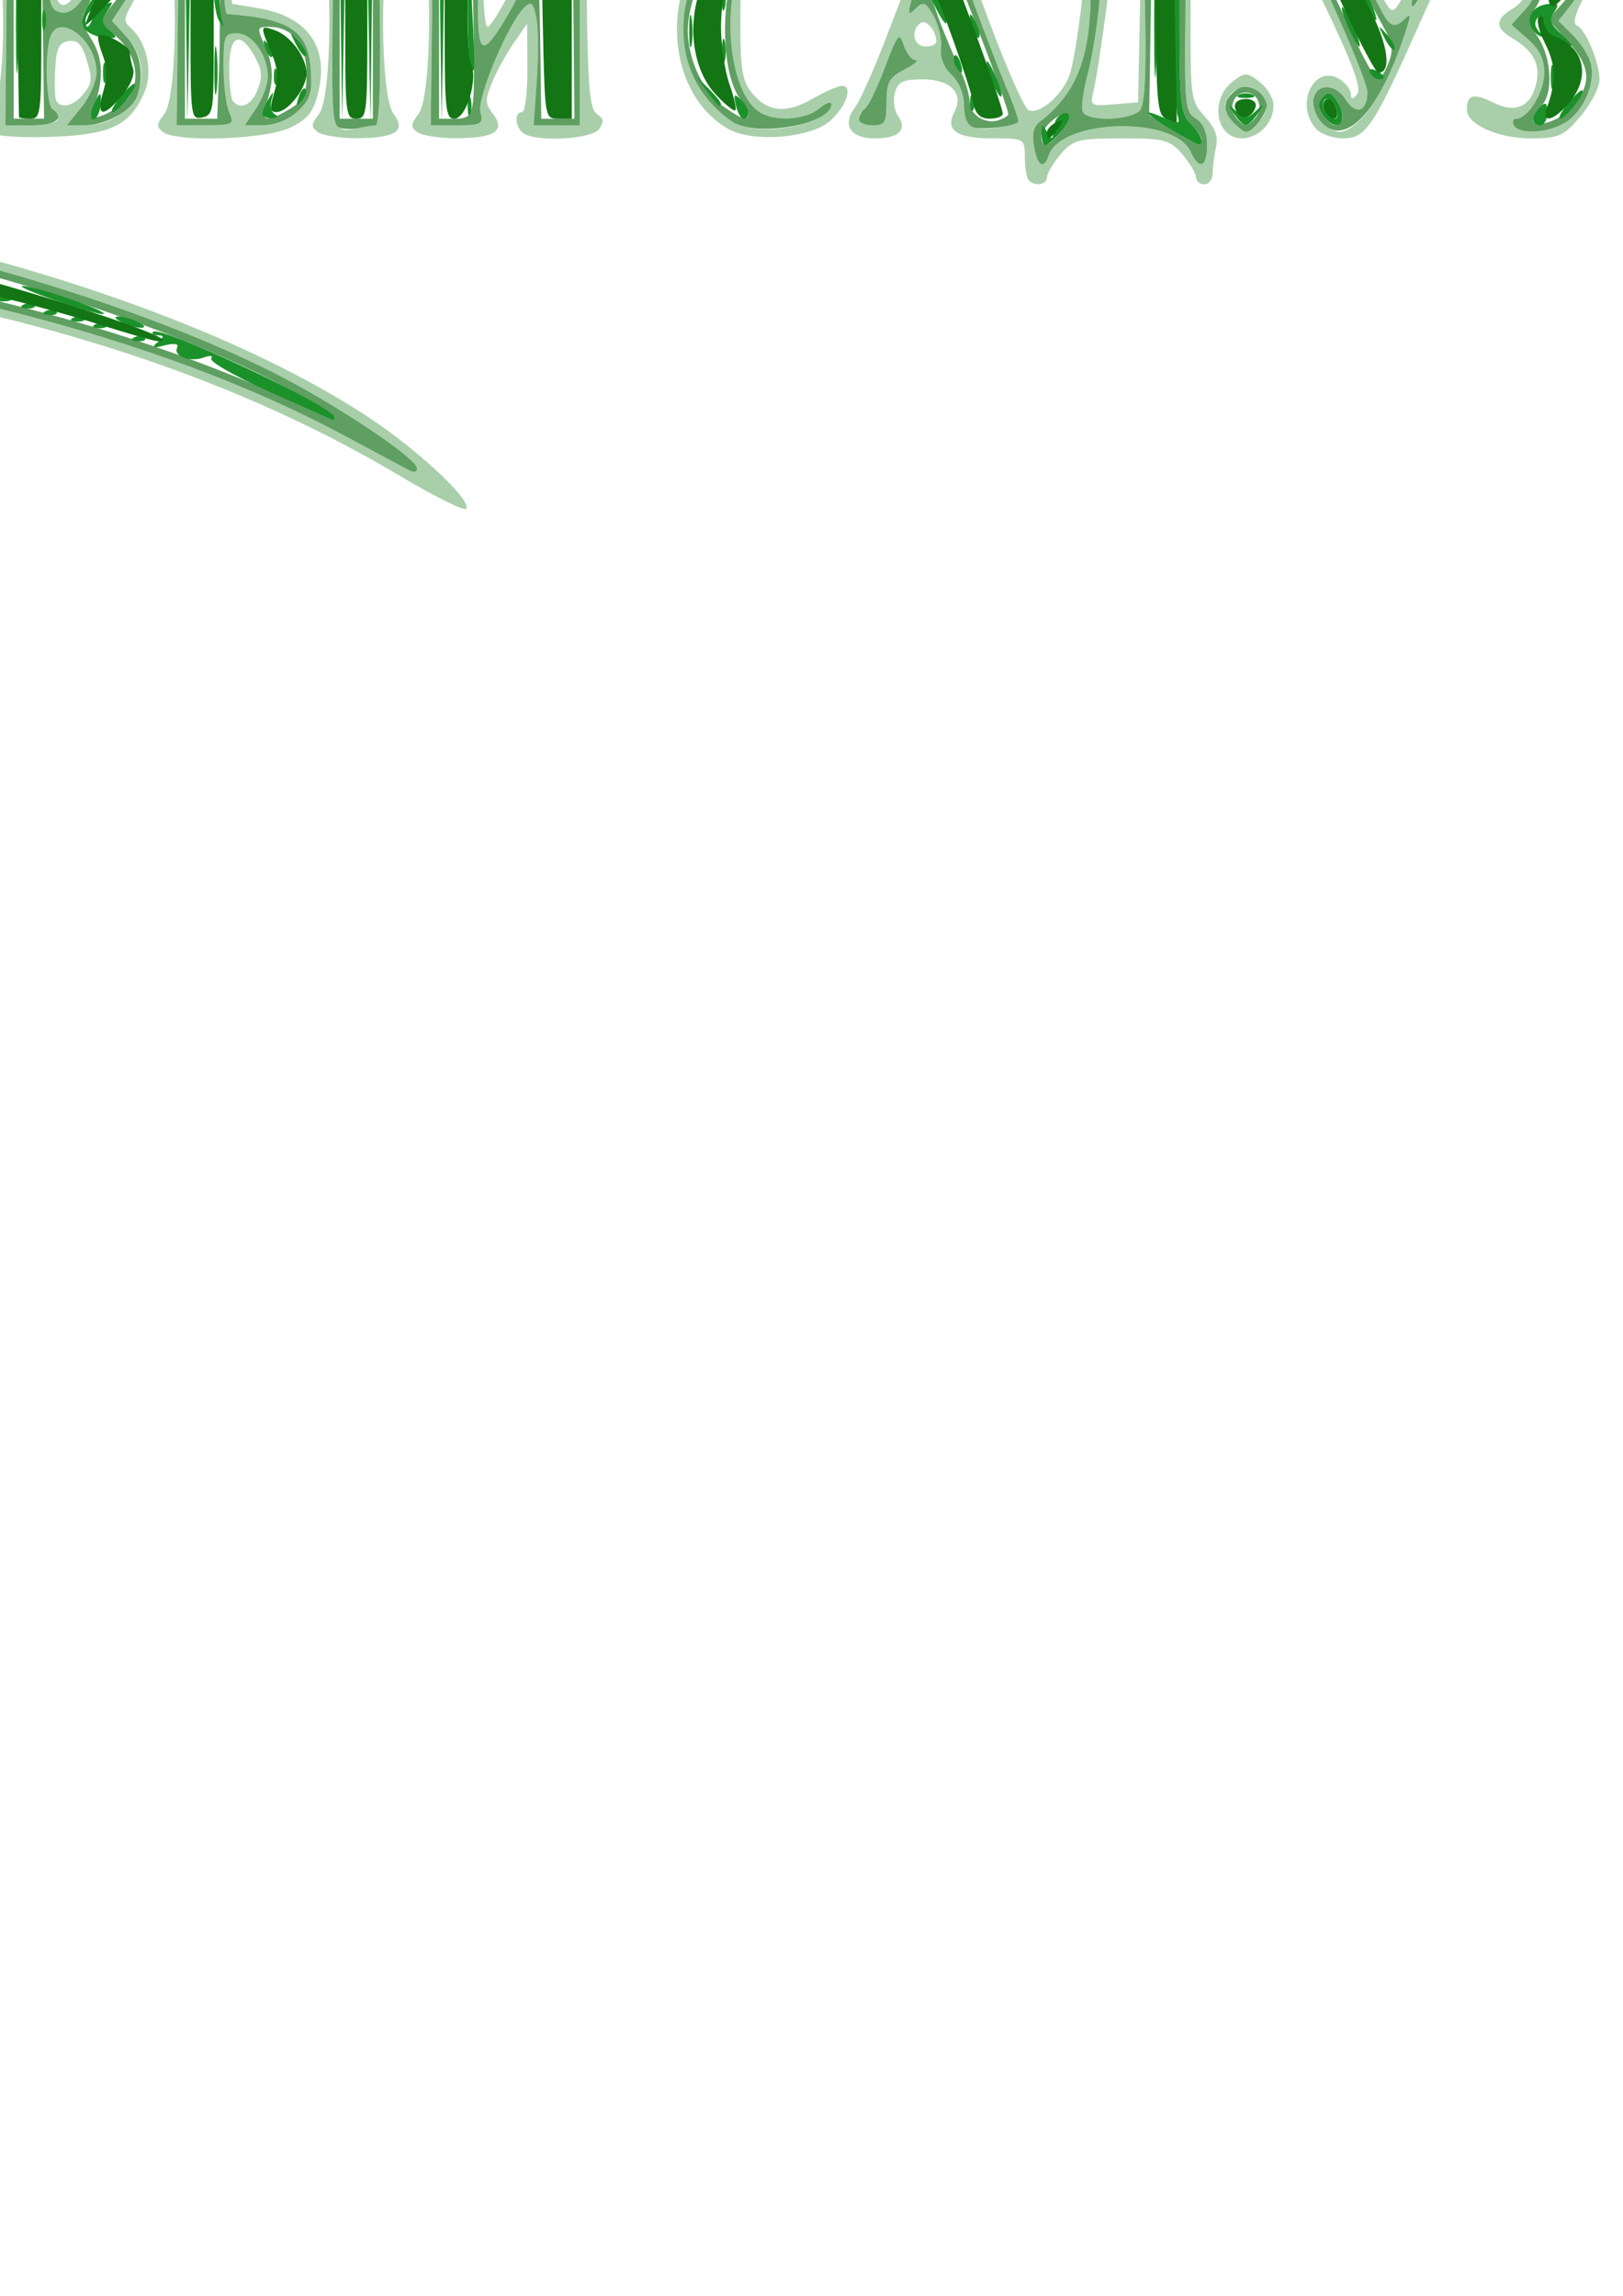 <?xml version="1.0" encoding="UTF-8" standalone="no"?>
<!-- Created with Inkscape (http://www.inkscape.org/) -->

<svg
   width="210mm"
   height="297mm"
   viewBox="0 0 210 297"
   version="1.1"
   id="svg1"
   xml:space="preserve"
   inkscape:version="1.4.2 (ebf0e94, 2025-05-08)"
   sodipodi:docname="incspace-four.svg"
   xmlns:inkscape="http://www.inkscape.org/namespaces/inkscape"
   xmlns:sodipodi="http://sodipodi.sourceforge.net/DTD/sodipodi-0.dtd"
   xmlns="http://www.w3.org/2000/svg"
   xmlns:svg="http://www.w3.org/2000/svg"><sodipodi:namedview
     id="namedview1"
     pagecolor="#505050"
     bordercolor="#eeeeee"
     borderopacity="1"
     inkscape:showpageshadow="0"
     inkscape:pageopacity="0"
     inkscape:pagecheckerboard="0"
     inkscape:deskcolor="#d1d1d1"
     inkscape:document-units="mm"
     inkscape:zoom="0.50331262"
     inkscape:cx="467.90005"
     inkscape:cy="344.71618"
     inkscape:window-width="1920"
     inkscape:window-height="1007"
     inkscape:window-x="0"
     inkscape:window-y="0"
     inkscape:window-maximized="1"
     inkscape:current-layer="layer1" /><defs
     id="defs1" /><g
     inkscape:label="Layer 1"
     inkscape:groupmode="layer"
     id="layer1"><g
       id="g9"
       transform="matrix(2.702,0,0,3.208,-294.91,-298.27)"><path
         style="fill:#a8cfa9"
         d="m 58.05,115.668 c -0.58,-0.499 -0.74,-0.901 -0.84,-2.104 l -0.123,-1.488 -2.03,-1.333 c -1.117,-0.733 -2.597,-1.526 -3.289,-1.762 -1.649,-0.562 -1.545,-1.073 0.417,-2.054 2.211,-1.106 4.926,-1.442 7.169,-0.889 1.92,0.474 1.807,0.512 3.709,-1.26 0.517,-0.482 0.525,-0.534 0.093,-0.617 -0.26,-0.05 -0.833,0.035 -1.275,0.189 -0.455,0.158 -1.487,0.209 -2.378,0.115 -1.332,-0.139 -1.629,-0.091 -1.924,0.313 -0.301,0.412 -0.609,0.455 -2.261,0.317 -4.476,-0.375 -7.153,-3.722 -6.353,-7.94 0.282,-1.488 1.842,-4.559 2.234,-4.396 0.287,0.119 0.287,0.302 -0.005,2.904 -0.238,2.126 0.266,4.102 1.462,5.726 0.912,1.239 2.465,2.322 3.022,2.108 0.2,-0.077 0.931,0.031 1.623,0.239 1.995,0.6 4.621,0.5 5.679,-0.217 1.313,-0.889 1.35,-1.342 0.087,-1.076 -3.175,0.671 -6.189,-0.407 -9.002,-3.219 -0.948,-0.948 -1.782,-1.724 -1.853,-1.724 -0.231,0 0.23,1.696 0.728,2.68 0.267,0.528 1.043,1.451 1.725,2.051 0.681,0.6 1.125,1.091 0.985,1.091 -0.603,0 -2.49,-1.981 -3.127,-3.283 -0.762,-1.557 -1.177,-4.204 -0.704,-4.496 0.171,-0.106 0.565,0.367 0.969,1.164 0.374,0.738 1.106,1.814 1.627,2.39 1.153,1.277 3.68,2.851 4.891,3.047 0.845,0.137 0.825,0.109 -0.392,-0.548 -0.936,-0.505 -1.25,-0.818 -1.162,-1.155 0.092,-0.353 -0.174,-0.567 -1.134,-0.908 -2.16,-0.767 -3.692,-2.986 -3.696,-5.355 -0.002,-1.282 1.242,-3.447 2.73,-4.749 1.306,-1.143 2.153,-1.48 2.34,-0.932 0.049,0.142 0.79,-0.096 1.647,-0.529 l 1.559,-0.787 h -0.953 c -1.252,0 -3.551,0.875 -4.936,1.878 -0.609,0.441 -1.473,1.39 -1.919,2.108 -1.227,1.974 -1.94,1.676 -1.509,-0.63 0.694,-3.715 3.28,-5.705 7.022,-5.405 0.969,0.078 2.14,0.377 2.778,0.709 0.607,0.316 1.276,0.508 1.488,0.427 0.49,-0.188 3.321,0.539 4.554,1.17 1.426,0.73 2.87,2.272 3.22,3.438 0.264,0.882 0.245,1.146 -0.123,1.708 -0.41,0.625 -0.403,0.727 0.11,1.711 0.783,1.503 0.376,2.859 -1.356,4.52 -2.289,2.195 -4.367,2.724 -3.689,0.94 0.155,-0.408 0.249,-0.759 0.208,-0.78 -0.04,-0.022 -0.765,0.666 -1.611,1.527 -0.962,0.98 -1.333,1.503 -0.992,1.399 1.834,-0.563 1.703,-0.599 1.222,0.332 -0.816,1.577 -0.178,1.669 3.219,0.465 2.869,-1.017 6.97,-1.719 11.993,-2.054 14.701,-0.979 35.875,3.134 46.72,9.075 2.436,1.334 5.137,3.451 4.822,3.777 -0.094,0.097 -1.523,-0.502 -3.175,-1.331 -8.186,-4.106 -18.134,-6.779 -30.389,-8.166 -13.222,-1.496 -23.577,-1.036 -30.148,1.342 -1.952,0.706 -2.544,1.181 -2.292,1.836 0.163,0.425 0.217,0.42 0.764,-0.061 1.444,-1.272 3.336,-1.468 6.059,-0.626 2.768,0.855 3.552,2.068 1.601,2.475 -0.397,0.083 -1.657,0.711 -2.801,1.396 -2.554,1.53 -4.266,1.829 -5.189,0.907 -0.32,-0.32 -0.61,-0.542 -0.645,-0.494 -0.035,0.049 -0.262,0.625 -0.505,1.282 -1.244,3.361 -4.769,5.266 -6.69,3.613 z m 3.766,-0.464 c 1.249,-0.772 2.399,-2.405 2.894,-4.108 0.343,-1.179 0.56,-1.468 1.456,-1.935 1.528,-0.796 1.793,-0.676 0.79,0.359 -0.993,1.025 -0.949,1.626 0.139,1.899 0.55,0.138 1.365,-0.152 3.649,-1.3 1.618,-0.813 3.166,-1.546 3.441,-1.63 1.242,-0.381 -1.253,-1.728 -3.978,-2.148 -1.399,-0.216 -2.901,0.26 -3.947,1.249 -0.94,0.889 -1.173,0.777 -1.173,-0.565 0,-0.74 0.141,-1.041 0.595,-1.272 4.176,-2.119 11.548,-3.13 20.968,-2.877 14.7,0.395 29.145,3.229 38.894,7.631 1.601,0.723 3.059,1.379 3.241,1.457 0.182,0.079 0.331,0.034 0.331,-0.099 0,-0.413 -4.072,-2.69 -7.014,-3.922 -6.316,-2.646 -15.649,-5.014 -24.604,-6.242 -5.698,-0.781 -17.002,-0.981 -21.564,-0.381 -3.742,0.492 -6.781,1.209 -9.174,2.163 -1.064,0.424 -1.871,0.592 -2.315,0.48 -0.57,-0.143 -0.682,-0.08 -0.682,0.384 0,0.343 -0.352,0.784 -0.92,1.153 -1.626,1.056 -1.521,1.95 0.197,1.676 l 1.062,-0.17 -0.136,1.699 c -0.159,1.976 -1.138,4.01 -2.512,5.217 -1.312,1.152 -2.162,0.99 -2.522,-0.481 -0.137,-0.561 -0.064,-0.595 1.252,-0.595 2.494,0 2.436,-1.054 -0.181,-3.294 -1.43,-1.224 -0.695,-1.233 1.078,-0.013 1.635,1.125 1.953,1.161 1.729,0.198 -0.554,-2.387 -2.369,-3.565 -5.496,-3.565 -2.228,0 -4.513,0.581 -5.579,1.42 l -0.733,0.577 1.552,0.708 c 1.518,0.693 4.956,2.953 5.273,3.467 0.088,0.143 0.035,0.411 -0.119,0.596 -0.405,0.488 0.121,2.174 0.839,2.691 0.732,0.527 1.989,0.362 3.267,-0.428 z m -0.751,-1.353 c 0.537,-0.537 0.358,-0.719 -0.617,-0.632 -1.055,0.095 -1.314,0.258 -1.061,0.667 0.235,0.38 1.284,0.358 1.678,-0.035 z m 1.424,-2.65 c -0.19,-0.19 -0.313,-0.205 -0.313,-0.04 0,0.353 0.313,0.666 0.489,0.489 0.075,-0.075 -0.004,-0.278 -0.176,-0.45 z m 1.256,-3.052 c 0.011,-0.351 -0.138,-0.595 -0.363,-0.595 -0.612,0 -0.753,0.5 -0.389,1.379 0.298,0.72 0.362,0.758 0.536,0.315 0.109,-0.277 0.206,-0.771 0.216,-1.098 z m -7.126,-3.44 c -5.38e-4,-0.109 -0.767,-0.595 -1.704,-1.079 -2.897,-1.498 -3.906,-3.261 -4.116,-7.189 l -0.149,-2.778 -0.629,1.323 c -0.756,1.591 -1.015,4.396 -0.539,5.838 0.471,1.427 2.33,3.18 3.876,3.655 1.373,0.422 3.263,0.556 3.261,0.231 z m 5.584,-3.018 c 0.495,-0.168 1.316,-0.632 1.825,-1.03 0.986,-0.772 2.381,-3.227 2.381,-4.192 0,-0.492 -0.212,-0.365 -1.389,0.832 -1.53,1.556 -3.208,2.458 -5.386,2.895 -0.785,0.158 -1.427,0.376 -1.427,0.485 0,0.268 2.118,1.246 2.805,1.296 0.16,0.011 0.696,-0.117 1.191,-0.285 z m 5.864,-2.063 c 2.468,-1.565 3.432,-3.825 2.387,-5.594 -0.43,-0.728 -0.429,-0.81 0.017,-1.565 0.78,-1.32 -0.197,-3.12 -2.392,-4.406 -1.192,-0.699 -3.76,-1.525 -3.998,-1.287 -0.065,0.065 0.373,0.706 0.973,1.423 0.601,0.717 1.466,2.102 1.922,3.078 0.751,1.606 0.815,1.94 0.675,3.535 -0.085,0.969 -0.459,2.528 -0.83,3.465 -0.372,0.937 -0.676,1.8 -0.676,1.918 0,0.414 0.702,0.207 1.922,-0.567 z m -7.235,-0.663 c 1.027,-0.531 1.825,-1.384 2.261,-2.418 0.462,-1.095 0.772,-3.453 0.478,-3.634 -0.129,-0.08 -0.55,0.189 -0.936,0.598 -0.996,1.055 -2.302,1.602 -4.264,1.785 -1.6,0.149 -1.745,0.116 -2.42,-0.559 -0.608,-0.608 -0.696,-0.876 -0.577,-1.762 0.077,-0.575 0.456,-1.649 0.843,-2.388 0.386,-0.739 0.648,-1.398 0.581,-1.465 -0.241,-0.241 -2.065,1.598 -2.757,2.78 -1.644,2.805 -0.258,6.477 2.822,7.477 0.936,0.304 2.999,0.09 3.97,-0.412 z m 3.177,-1.114 c 0.603,-0.516 1.329,-1.394 1.613,-1.95 0.33,-0.647 0.732,-1.042 1.115,-1.096 0.784,-0.111 0.891,-0.924 0.34,-2.585 -0.467,-1.406 -2.727,-4.586 -3.585,-5.046 -0.759,-0.406 -1.217,-0.03 -0.54,0.444 0.399,0.279 0.549,0.672 0.549,1.436 0,1.05 -0.604,2.887 -0.949,2.887 -0.1,0 -0.699,-0.476 -1.331,-1.058 -0.631,-0.582 -1.371,-1.058 -1.643,-1.058 -0.665,0 -1.374,1.622 -1.446,3.307 -0.052,1.217 -0.109,1.323 -0.714,1.323 -1.053,0 -1.475,-1.163 -0.966,-2.659 0.462,-1.355 0.364,-1.53 -0.221,-0.397 -0.542,1.048 -0.524,2.759 0.034,3.222 0.609,0.506 3.203,0.353 4.667,-0.275 0.646,-0.277 1.441,-0.877 1.766,-1.335 0.719,-1.01 1.138,-0.927 1.385,0.274 0.102,0.498 0.137,-0.315 0.077,-1.807 -0.06,-1.492 -0.003,-2.712 0.126,-2.712 0.803,0 2.11,2.506 2.119,4.061 0.006,1.087 -0.584,2.584 -1.231,3.121 -0.3,0.249 -0.51,0.254 -0.88,0.024 -0.421,-0.263 -0.525,-0.191 -0.781,0.543 -0.162,0.465 -0.735,1.297 -1.274,1.848 l -0.979,1.002 0.825,-0.288 c 0.454,-0.158 1.319,-0.71 1.922,-1.227 z m -4.998,-4.04 c -0.624,-1.165 -0.126,-3.457 0.75,-3.457 0.634,0 2.151,1.689 2.151,2.394 0,0.56 -1.397,1.572 -2.174,1.573 -0.25,5.44e-4 -0.577,-0.229 -0.728,-0.511 z m 1.559,-0.14 c 0.412,-0.213 0.814,-0.556 0.893,-0.763 0.151,-0.395 -0.43,-1.401 -1.126,-1.95 -0.904,-0.713 -1.871,1.93 -1.018,2.783 0.394,0.394 0.35,0.397 1.251,-0.07 z m 5.049,0.85 c 0.686,-1.124 0.659,-2.463 -0.073,-3.75 -0.688,-1.208 -1.437,-1.651 -1.094,-0.647 0.118,0.345 0.198,1.668 0.178,2.942 -0.02,1.305 0.073,2.315 0.215,2.315 0.138,0 0.486,-0.387 0.775,-0.86 z M 57.679,92.858 c 0,-1.412 0.819,-3.185 1.583,-3.428 0.558,-0.177 1.565,0.399 2.493,1.425 0.277,0.307 0.6,0.558 0.717,0.558 0.309,0 0.83,-1.9 0.723,-2.637 -0.196,-1.342 -2.782,-1.246 -4.458,0.165 -1.418,1.193 -2.621,4.26 -1.939,4.942 0.525,0.525 0.882,0.11 0.882,-1.025 z M 53.367,90.519 c 1.468,-2.082 4.199,-3.507 7.029,-3.665 0.694,-0.039 1.276,-0.19 1.294,-0.335 0.109,-0.89 -3.931,-1.362 -5.922,-0.692 -1.772,0.596 -3.644,3.313 -3.644,5.286 0,0.85 0.341,0.688 1.244,-0.594 z m 105.03,9.714 c -0.097,-0.097 -0.176,-0.514 -0.176,-0.926 0,-0.737 -0.026,-0.75 -1.535,-0.75 -1.733,0 -2.299,-0.33 -1.836,-1.071 0.469,-0.751 -0.187,-1.31 -1.539,-1.31 -0.917,0 -1.174,0.106 -1.312,0.542 -0.095,0.298 -0.033,0.71 0.137,0.914 0.478,0.577 0.07,0.925 -1.083,0.925 -1.205,0 -1.607,-0.544 -0.943,-1.278 0.231,-0.256 0.903,-1.531 1.493,-2.834 1.769,-3.908 2.234,-4.751 2.62,-4.751 0.454,0 0.465,0.021 2.311,4.191 0.827,1.869 1.665,3.459 1.862,3.535 0.523,0.201 1.657,-0.632 1.981,-1.456 0.155,-0.393 0.403,-1.639 0.552,-2.771 0.235,-1.782 0.214,-2.121 -0.161,-2.534 -0.881,-0.973 -0.574,-1.097 2.727,-1.097 3.144,0 3.807,0.173 3.055,0.796 -0.309,0.256 -0.394,1.013 -0.394,3.505 0,3.084 0.02,3.197 0.689,3.817 0.493,0.457 0.645,0.804 0.533,1.221 -0.086,0.32 -0.158,0.791 -0.16,1.045 -0.002,0.255 -0.182,0.463 -0.4,0.463 -0.218,0 -0.397,-0.124 -0.397,-0.277 0,-0.152 -0.292,-0.569 -0.649,-0.926 -0.589,-0.589 -0.862,-0.649 -2.922,-0.649 -2.061,0 -2.334,0.061 -2.922,0.649 -0.357,0.357 -0.649,0.774 -0.649,0.926 0,0.307 -0.606,0.376 -0.882,0.1 z m 0.962,-0.973 c 0.574,-1.497 6.022,-1.627 6.806,-0.162 0.407,0.76 0.788,0.631 0.788,-0.267 0,-0.52 -0.183,-0.882 -0.541,-1.074 -0.509,-0.273 -0.539,-0.511 -0.502,-4.044 l 0.039,-3.754 h -2.341 -2.341 l 0.088,1.903 c 0.146,3.166 -0.512,4.802 -2.429,6.034 -0.28,0.18 -0.364,0.497 -0.262,0.992 0.16,0.781 0.475,0.949 0.696,0.372 z m 1.636,-1.767 c -0.092,-0.149 0.012,-0.833 0.231,-1.521 0.219,-0.688 0.474,-2.025 0.567,-2.971 0.253,-2.573 0.31,-2.689 1.278,-2.595 l 0.837,0.081 0.074,3.27 c 0.05,2.185 -0.027,3.392 -0.231,3.638 -0.354,0.427 -2.507,0.503 -2.758,0.097 z m 2.724,-3.5 0.074,-3.109 h -0.658 c -0.541,0 -0.679,0.153 -0.778,0.86 -0.291,2.08 -0.683,4.348 -0.851,4.912 -0.173,0.582 -0.125,0.608 0.978,0.529 l 1.16,-0.083 z m -5.811,3.898 c 0.046,-0.041 -0.205,-0.652 -0.558,-1.358 -0.353,-0.706 -1.148,-2.444 -1.766,-3.863 -0.618,-1.419 -1.237,-2.58 -1.375,-2.58 -0.245,0 -1.027,1.599 -1.421,2.908 -0.175,0.58 -0.148,0.617 0.219,0.313 0.355,-0.295 0.482,-0.247 0.852,0.318 0.239,0.365 0.396,0.939 0.348,1.274 -0.055,0.389 0.13,0.786 0.509,1.093 0.366,0.296 0.596,0.773 0.596,1.237 0,0.849 0.461,1.081 1.72,0.867 0.437,-0.074 0.832,-0.169 0.878,-0.21 z m -6.302,-0.802 c 0,-0.806 0.122,-0.992 0.86,-1.313 0.473,-0.206 0.707,-0.378 0.521,-0.384 -0.187,-0.006 -0.441,-0.278 -0.564,-0.606 -0.203,-0.537 -0.289,-0.451 -0.888,0.892 -0.365,0.818 -0.795,1.569 -0.957,1.669 -0.514,0.317 -0.318,0.68 0.367,0.68 0.581,0 0.661,-0.114 0.661,-0.939 z m 2.377,-2.435 c -0.009,-0.448 -0.486,-0.915 -0.76,-0.746 -0.49,0.303 -0.33,0.944 0.235,0.944 0.291,0 0.527,-0.089 0.525,-0.198 z m -78.546,3.663 c -0.307,-0.194 -0.296,-0.332 0.066,-0.849 0.619,-0.884 0.626,-6.196 0.009,-6.878 -0.721,-0.797 -0.201,-1.03 2.304,-1.03 3.269,0 4.469,0.675 4.469,2.514 0,1.436 -1.243,2.514 -2.897,2.514 -0.787,0 -0.807,0.031 -0.807,1.27 0,0.698 0.135,1.405 0.3,1.57 0.165,0.165 0.228,0.486 0.141,0.714 -0.119,0.311 -0.541,0.414 -1.689,0.411 -0.841,-0.002 -1.694,-0.108 -1.896,-0.236 z m 2.837,-1.943 c -0.004,-0.91 -0.005,-1.922 -0.002,-2.249 0.004,-0.327 -0.012,-1.22 -0.035,-1.984 -0.023,-0.764 0.016,-1.568 0.085,-1.786 0.099,-0.311 -0.121,-0.397 -1.02,-0.397 h -1.146 l -0.045,4.035 -0.045,4.035 1.107,-3.5e-5 1.107,-3.6e-5 z M 81.157,93.632 c 1.328,-0.837 0.99,-2.765 -0.602,-3.43 -1.237,-0.517 -1.984,-0.177 -1.19,0.542 0.632,0.572 0.703,1.887 0.142,2.628 -0.757,1.001 0.229,1.156 1.649,0.261 z m -1.608,-1.098 c 0.176,-0.7 -0.117,-1.41 -0.655,-1.59 -0.212,-0.071 -0.312,0.324 -0.312,1.233 0,1.083 0.076,1.308 0.399,1.183 0.22,-0.084 0.475,-0.456 0.568,-0.826 z m 5.124,5.445 c -1.533,-1.041 -2.123,-2.166 -2.123,-4.051 0,-2.032 0.673,-3.176 2.373,-4.035 4.147,-2.095 8.31,1.934 6.383,6.178 -0.731,1.609 -1.901,2.325 -3.988,2.439 -1.471,0.08 -1.862,0.002 -2.645,-0.53 z m 1.355,-0.571 c -1.484,-1.58 -1.427,-5.424 0.103,-6.954 l 0.628,-0.628 -0.583,9.89e-4 c -0.859,0.002 -2.233,0.93 -2.834,1.915 -0.625,1.025 -0.702,3.067 -0.156,4.117 0.519,0.998 1.538,1.894 2.438,2.145 1.011,0.282 1.102,0.148 0.404,-0.595 z m 3.795,0.046 c 0.869,-0.683 1.711,-2.419 1.711,-3.527 0,-1.959 -1.779,-4.098 -3.411,-4.1 l -0.645,-9.89e-4 0.777,0.811 c 0.718,0.749 0.784,0.985 0.865,3.109 0.081,2.106 0.032,2.381 -0.587,3.29 l -0.676,0.992 h 0.618 c 0.34,0 0.946,-0.259 1.348,-0.575 z m -1.45,-0.815 c 0.577,-0.946 0.728,-3.601 0.273,-4.798 -0.364,-0.956 -1.427,-1.597 -2.074,-1.251 -0.939,0.503 -1.5,2.841 -1.135,4.733 0.427,2.212 1.968,2.903 2.936,1.315 z m 4.335,1.3 C 91.841,97.193 92.037,96.603 93.028,96.98 c 1.087,0.413 1.913,0.303 2.236,-0.299 0.443,-0.828 0.106,-1.678 -0.837,-2.107 -1.036,-0.472 -1.053,-0.782 -0.071,-1.323 0.534,-0.294 0.786,-0.659 0.842,-1.217 0.149,-1.489 -1.27,-1.879 -1.797,-0.494 -0.434,1.141 -1.061,0.841 -1.061,-0.507 0,-0.646 0.134,-1.258 0.297,-1.358 0.163,-0.101 1.106,-0.197 2.095,-0.214 1.546,-0.026 1.891,0.056 2.459,0.59 0.969,0.91 1.096,1.769 0.427,2.902 -0.363,0.616 -0.46,0.994 -0.27,1.057 0.408,0.136 1.078,1.491 1.078,2.181 0,0.313 -0.405,0.974 -0.9,1.468 -0.825,0.825 -1.033,0.9 -2.499,0.9 -1.294,0 -1.736,-0.118 -2.318,-0.618 z m 3.833,0.06 c 1.673,-0.583 1.936,-2.606 0.484,-3.724 l -0.578,-0.445 0.592,-0.63 c 1.293,-1.377 0.336,-3.374 -1.617,-3.374 h -1.058 l 0.575,0.612 c 0.841,0.895 0.787,2.412 -0.106,2.997 l -0.682,0.447 0.814,0.637 c 0.578,0.453 0.814,0.861 0.814,1.412 0,0.759 -0.784,1.833 -1.339,1.833 -0.154,0 -0.207,0.119 -0.117,0.265 0.215,0.348 1.172,0.336 2.218,-0.029 z m -3.196,-7.168 c 0.466,-0.466 0.388,-0.741 -0.212,-0.741 -0.353,0 -0.529,0.176 -0.529,0.529 0,0.6 0.274,0.678 0.741,0.212 z m 7.858,7.367 c -1.656,-0.766 -2.517,-2.259 -2.509,-4.354 0.012,-3.478 3.667,-5.575 6.884,-3.952 1.704,0.86 2.42,2.216 2.304,4.363 -0.095,1.758 -0.542,2.621 -1.87,3.612 -0.906,0.676 -3.654,0.865 -4.809,0.331 z m 0.817,-1.087 c -1.241,-1.828 -1.111,-5.081 0.26,-6.512 l 0.741,-0.774 h -0.672 c -0.37,0 -1.064,0.268 -1.544,0.595 -2.333,1.593 -2.474,5.046 -0.28,6.892 0.468,0.393 1.135,0.715 1.483,0.715 h 0.633 z m 4.093,0.201 c 2.194,-1.846 2.053,-5.299 -0.28,-6.892 -0.48,-0.327 -1.182,-0.593 -1.561,-0.589 l -0.688,0.006 0.564,0.457 c 0.31,0.251 0.682,0.695 0.825,0.986 0.832,1.689 0.631,4.762 -0.392,5.977 l -0.648,0.77 h 0.665 c 0.366,0 1.047,-0.322 1.515,-0.715 z m -1.622,-0.511 c 0.443,-0.563 0.548,-1.075 0.548,-2.659 0,-2.545 -0.463,-3.523 -1.67,-3.523 -1.238,0 -1.77,1.007 -1.769,3.348 0.002,3.08 1.523,4.572 2.89,2.834 z m 4.311,1.549 c -0.272,-0.186 -0.259,-0.384 0.065,-1.004 0.583,-1.117 0.568,-5.849 -0.021,-6.69 -0.682,-0.974 -0.182,-1.154 2.936,-1.054 2.722,0.088 2.854,0.119 3.468,0.833 0.744,0.866 0.813,1.787 0.204,2.716 -0.397,0.605 -0.398,0.69 -0.012,0.983 0.72,0.547 1.026,1.732 0.647,2.504 -0.676,1.377 -1.578,1.76 -4.376,1.855 -1.415,0.048 -2.725,-0.017 -2.911,-0.144 z m 3.117,-0.571 c 0,-0.137 -0.119,-0.323 -0.265,-0.412 -0.289,-0.178 -0.362,-2.216 -0.104,-2.889 0.4,-1.041 2.221,0.109 2.221,1.403 0,0.365 -0.32,0.997 -0.711,1.405 l -0.711,0.742 h 0.856 c 2.38,0 3.562,-2.12 1.993,-3.574 l -0.689,-0.638 0.557,-0.708 c 0.306,-0.389 0.557,-0.914 0.557,-1.165 0,-0.78 -1.031,-1.823 -1.979,-2.001 -1.269,-0.238 -1.624,0.077 -0.808,0.718 0.369,0.29 0.67,0.79 0.67,1.111 0,0.891 -0.754,1.802 -1.415,1.708 -0.48,-0.068 -0.583,-0.283 -0.651,-1.359 -0.045,-0.71 0.056,-1.443 0.228,-1.651 0.396,-0.477 -0.14,-0.717 -1.331,-0.597 l -0.838,0.085 -0.047,4.035 -0.047,4.035 1.257,-1.45e-4 c 0.691,-8e-5 1.257,-0.112 1.257,-0.249 z m 1.172,-0.961 c 0.488,-0.488 0.503,-0.643 0.151,-1.57 -0.191,-0.502 -0.422,-0.673 -0.826,-0.613 -0.45,0.068 -0.575,0.294 -0.629,1.143 -0.037,0.582 -0.015,1.148 0.048,1.257 0.193,0.331 0.816,0.223 1.256,-0.217 z m -0.122,-4.416 c 0.351,-0.623 0.341,-0.74 -0.107,-1.236 -0.272,-0.301 -0.586,-0.547 -0.698,-0.547 -0.307,0 -0.572,1.502 -0.374,2.125 0.218,0.686 0.674,0.554 1.179,-0.342 z m 3.988,5.902 c -0.333,-0.211 -0.324,-0.313 0.066,-0.744 0.638,-0.705 0.669,-6.422 0.039,-7.052 -0.677,-0.677 -0.19,-0.947 1.708,-0.947 2.012,0 2.331,0.149 1.732,0.811 -0.276,0.305 -0.387,0.839 -0.331,1.607 l 0.083,1.15 1.273,0.181 c 2.367,0.336 3.398,1.58 2.846,3.433 -0.229,0.769 -0.502,1.05 -1.349,1.389 -1.175,0.47 -5.406,0.59 -6.067,0.172 z m 3.174,-0.788 c -0.151,-0.281 -0.274,-1.115 -0.274,-1.852 0,-1.245 0.046,-1.34 0.646,-1.34 0.729,0 1.47,0.879 1.47,1.743 0,0.312 -0.247,0.881 -0.548,1.264 l -0.548,0.697 h 0.91 c 0.525,0 1.21,-0.236 1.62,-0.559 0.596,-0.469 0.698,-0.732 0.631,-1.627 -0.121,-1.62 -0.979,-2.113 -4.001,-2.298 -0.119,-0.007 -0.188,-0.817 -0.152,-1.799 l 0.065,-1.786 h -1.114 -1.114 l -0.057,4.035 -0.057,4.035 1.398,-1.82e-4 c 1.301,-1.7e-4 1.379,-0.036 1.124,-0.512 z m 1.357,-0.933 c 0.237,-0.521 0.209,-0.785 -0.144,-1.323 -0.701,-1.07 -1.222,-0.868 -1.222,0.474 0,0.631 0.079,1.226 0.176,1.323 0.367,0.367 0.904,0.153 1.19,-0.474 z m 2.878,1.721 c -0.333,-0.211 -0.324,-0.313 0.066,-0.744 0.614,-0.679 0.665,-6.255 0.065,-7.112 -0.213,-0.304 -0.312,-0.628 -0.22,-0.72 0.276,-0.276 3.739,-0.188 3.917,0.1 0.091,0.147 -0.021,0.453 -0.249,0.68 -0.63,0.63 -0.599,6.347 0.039,7.052 0.629,0.695 0.102,0.989 -1.775,0.989 -0.8,0 -1.629,-0.11 -1.842,-0.244 z m 2.768,-0.273 c 0.167,-0.002 0.244,-1.489 0.208,-4.039 l -0.057,-4.035 h -1.077 -1.077 l -0.057,4.028 c -0.06,4.299 -0.028,4.406 1.266,4.152 0.291,-0.057 0.648,-0.105 0.794,-0.107 z m 1.995,0.273 c -0.333,-0.211 -0.324,-0.313 0.066,-0.744 0.658,-0.728 0.674,-6.79 0.018,-7.157 -0.781,-0.437 -0.094,-0.842 1.442,-0.85 l 1.506,-0.008 -0.728,-0.543 c -0.857,-0.639 -0.942,-1.424 -0.197,-1.823 0.436,-0.233 0.651,-0.164 1.203,0.388 0.813,0.813 1.206,0.841 1.849,0.131 0.685,-0.757 1.555,-0.577 1.661,0.344 0.055,0.475 -0.06,0.784 -0.331,0.888 -0.822,0.315 -0.389,0.632 0.864,0.632 1.532,0 1.785,0.186 1.172,0.863 -0.394,0.435 -0.45,0.974 -0.389,3.72 0.057,2.547 0.155,3.258 0.475,3.436 0.315,0.176 0.335,0.307 0.091,0.601 -0.319,0.385 -2.711,0.53 -3.533,0.215 -0.457,-0.175 -0.581,-0.898 -0.154,-0.898 0.151,0 0.261,-0.765 0.255,-1.786 l -0.01,-1.786 -0.65,0.794 c -0.357,0.437 -0.823,1.149 -1.033,1.584 -0.342,0.705 -0.337,0.842 0.054,1.273 0.613,0.678 0.072,0.972 -1.791,0.972 -0.8,0 -1.629,-0.11 -1.842,-0.244 z m 3.03,-0.811 c -0.177,-0.557 1.324,-3.568 2.098,-4.211 0.331,-0.275 0.425,-0.212 0.575,0.385 0.099,0.393 0.11,1.534 0.026,2.537 l -0.153,1.823 1.109,-1.53e-4 1.109,-1.53e-4 V 93.927 89.826 l -1.124,9e-5 c -1.077,8.7e-5 -1.124,0.034 -1.124,0.807 0,0.89 -0.516,2.046 -1.5,3.36 -1.021,1.364 -1.198,1.112 -1.112,-1.587 l 0.077,-2.447 h -1.123 -1.123 l -0.057,4.035 -0.057,4.035 1.275,-1.82e-4 c 1.159,-1.67e-4 1.259,-0.049 1.105,-0.535 z m 1.401,-4.836 c 0.953,-1.573 1.035,-1.983 0.438,-2.212 -0.227,-0.087 -0.349,-0.321 -0.273,-0.521 0.081,-0.21 -0.031,-0.363 -0.265,-0.363 -0.222,0 -0.34,0.103 -0.263,0.229 0.078,0.126 -0.094,0.442 -0.381,0.702 -0.407,0.369 -0.523,0.815 -0.523,2.02 0,0.851 0.094,1.546 0.209,1.546 0.115,0 0.591,-0.631 1.058,-1.402 z m -0.473,-3.807 c 0,-0.333 -1.146,-1.406 -1.501,-1.406 -0.513,0 -0.428,0.987 0.112,1.302 0.531,0.309 1.389,0.374 1.389,0.104 z m 2.241,-0.177 c 0.493,-0.361 0.418,-1.229 -0.106,-1.229 -0.307,0 -1.342,1.059 -1.342,1.373 0,0.34 0.909,0.25 1.448,-0.144 z m 8.739,9.524 c -3.162,-1.462 -3.381,-6.032 -0.385,-8.015 1.092,-0.723 1.864,-0.816 4.883,-0.589 l 1.323,0.099 0.081,1.259 c 0.106,1.655 -0.372,1.836 -1.602,0.606 -1.117,-1.117 -1.979,-1.203 -3.028,-0.301 -0.698,0.6 -0.742,0.765 -0.742,2.75 0,1.672 0.1,2.223 0.482,2.645 0.755,0.835 1.674,0.937 2.934,0.328 0.614,-0.297 1.266,-0.541 1.449,-0.541 0.548,0 0.213,0.831 -0.569,1.415 -0.922,0.688 -3.659,0.882 -4.826,0.343 z m 4.18,-0.458 c 0.393,-0.179 0.715,-0.433 0.715,-0.563 0,-0.13 -0.265,-0.052 -0.588,0.175 -0.672,0.471 -2.116,0.541 -2.866,0.139 -0.81,-0.433 -1.363,-1.802 -1.378,-3.407 -0.018,-1.973 0.585,-3.099 2.005,-3.744 l 1.107,-0.503 -1.191,-0.005 c -3.472,-0.014 -5.475,4.248 -3.244,6.9 0.387,0.46 1.067,1.002 1.511,1.204 0.902,0.41 2.806,0.315 3.928,-0.196 z m 1.375,-7.125 c -0.125,-0.395 -0.402,-0.524 -1.126,-0.524 h -0.96 l 0.9,0.928 c 0.744,0.767 0.939,0.858 1.126,0.524 0.125,-0.223 0.152,-0.64 0.06,-0.928 z m 18.179,7.625 c -0.533,-0.533 -0.365,-1.491 0.344,-1.956 0.613,-0.401 0.71,-0.401 1.323,0 0.364,0.238 0.661,0.66 0.661,0.938 0,1.083 -1.575,1.772 -2.328,1.018 z m 1.66,-0.375 c 0.492,-0.492 0.43,-0.87 -0.207,-1.272 -0.472,-0.298 -1.25,0.007 -1.436,0.563 -0.102,0.305 0.621,1.136 0.988,1.136 0.125,0 0.419,-0.192 0.654,-0.428 z m 2.672,0.276 c -0.993,-0.993 -0.03,-2.609 1.172,-1.965 0.291,0.156 0.529,0.422 0.529,0.591 0,0.225 0.079,0.23 0.293,0.015 0.214,-0.214 -0.116,-1.028 -1.231,-3.029 -0.838,-1.505 -1.747,-2.952 -2.019,-3.215 -0.76,-0.736 -0.354,-0.976 1.649,-0.976 h 1.836 v 0.813 c 0,0.447 0.318,1.355 0.706,2.018 0.665,1.136 0.728,1.177 1.087,0.709 0.727,-0.95 1.173,-2.267 0.871,-2.569 -0.735,-0.735 -0.276,-0.943 2.165,-0.985 1.346,-0.023 2.966,-0.055 3.601,-0.072 0.985,-0.026 1.265,0.094 1.918,0.826 0.911,1.02 0.946,1.474 0.205,2.69 -0.365,0.599 -0.455,0.951 -0.258,1.016 0.412,0.137 1.083,1.489 1.083,2.182 0,0.313 -0.405,0.974 -0.9,1.468 -0.811,0.811 -1.047,0.9 -2.394,0.9 -1.564,0 -3.056,-0.563 -3.056,-1.153 0,-0.613 0.312,-0.686 1.248,-0.295 1.099,0.459 1.839,0.171 2.086,-0.812 0.186,-0.742 -0.169,-1.288 -1.155,-1.777 -0.85,-0.421 -0.841,-0.771 0.032,-1.202 0.383,-0.189 0.774,-0.654 0.869,-1.033 0.366,-1.46 -1.064,-2.137 -1.702,-0.805 -0.192,0.4 -0.513,0.728 -0.714,0.728 -0.201,0 -0.402,-0.326 -0.449,-0.728 -0.157,-1.363 -0.805,-0.731 -2.447,2.382 -2.232,4.233 -2.597,4.695 -3.711,4.695 -0.495,0 -1.086,-0.187 -1.315,-0.416 z m 2.402,-0.576 c 0.671,-0.722 1.458,-2.095 1.963,-3.422 0.23,-0.606 0.213,-0.65 -0.142,-0.355 -0.29,0.241 -0.499,0.256 -0.736,0.054 -0.34,-0.29 -1.637,-2.727 -1.891,-3.553 -0.104,-0.337 -0.422,-0.463 -1.165,-0.463 -1.264,0 -1.481,0.196 -1.011,0.914 1.085,1.655 3.075,5.507 3.075,5.951 0,0.797 -0.553,0.949 -1.051,0.29 -0.502,-0.665 -1.409,-0.649 -1.539,0.027 -0.107,0.555 0.631,1.286 1.298,1.286 0.288,0 0.827,-0.327 1.199,-0.728 z m 9.579,0.351 c 0.864,-0.447 1.443,-1.574 1.214,-2.365 -0.09,-0.311 -0.476,-0.828 -0.858,-1.149 l -0.695,-0.584 0.586,-0.623 c 1.287,-1.37 0.324,-3.367 -1.623,-3.367 h -1.058 l 0.575,0.612 c 0.794,0.845 0.759,2.153 -0.078,2.929 l -0.653,0.605 0.785,0.581 c 0.564,0.417 0.785,0.802 0.785,1.366 0,0.769 -0.781,1.844 -1.339,1.844 -0.154,0 -0.207,0.119 -0.117,0.265 0.239,0.386 1.633,0.323 2.475,-0.112 z m -6.19,-6.333 c 0.854,-1.419 0.854,-1.984 -0.002,-1.656 -0.211,0.081 -0.388,0.479 -0.394,0.883 -0.005,0.405 -0.18,1.034 -0.388,1.397 -0.372,0.651 -0.532,1.282 -0.255,1.004 0.078,-0.078 0.545,-0.811 1.037,-1.629 z m 2.736,-0.751 c 0.466,-0.466 0.388,-0.741 -0.212,-0.741 -0.353,0 -0.529,0.176 -0.529,0.529 0,0.6 0.274,0.678 0.741,0.212 z"
         id="path13" /><path
         style="fill:#5f9f61"
         d="m 58.549,115.631 c -0.719,-0.517 -1.245,-2.203 -0.839,-2.691 0.154,-0.185 0.207,-0.453 0.119,-0.596 -0.318,-0.514 -3.755,-2.774 -5.273,-3.467 l -1.552,-0.708 0.733,-0.577 c 1.066,-0.839 3.35,-1.42 5.579,-1.42 3.127,0 4.942,1.177 5.496,3.565 0.224,0.963 -0.094,0.926 -1.729,-0.198 -1.773,-1.22 -2.508,-1.211 -1.078,0.013 2.617,2.24 2.675,3.294 0.181,3.294 -1.317,0 -1.39,0.035 -1.252,0.595 0.36,1.471 1.21,1.633 2.522,0.481 1.374,-1.206 2.354,-3.241 2.512,-5.217 l 0.136,-1.699 -1.062,0.17 c -1.718,0.275 -1.822,-0.619 -0.197,-1.676 0.569,-0.369 0.92,-0.81 0.92,-1.153 0,-0.465 0.111,-0.527 0.682,-0.384 0.444,0.111 1.251,-0.056 2.315,-0.48 2.393,-0.954 5.432,-1.671 9.174,-2.163 4.561,-0.6 15.866,-0.4 21.564,0.381 8.956,1.228 18.289,3.596 24.604,6.242 2.941,1.232 7.014,3.51 7.014,3.922 0,0.133 -0.149,0.178 -0.331,0.099 -0.182,-0.079 -1.64,-0.735 -3.241,-1.457 -9.749,-4.401 -24.194,-7.235 -38.894,-7.631 -9.42,-0.253 -16.792,0.758 -20.968,2.877 -0.454,0.23 -0.595,0.532 -0.595,1.272 0,1.341 0.233,1.454 1.173,0.565 1.046,-0.989 2.548,-1.464 3.947,-1.249 1.729,0.267 3.507,0.923 4.013,1.483 0.443,0.49 0.442,0.52 -0.035,0.666 -0.274,0.084 -1.823,0.818 -3.441,1.63 -2.285,1.147 -3.1,1.438 -3.649,1.3 -1.088,-0.273 -1.132,-0.874 -0.139,-1.899 1.004,-1.035 0.739,-1.156 -0.79,-0.359 -0.896,0.467 -1.114,0.756 -1.456,1.935 -0.969,3.335 -4.361,5.831 -6.161,4.536 z m 3.409,-1.001 c 0.746,-0.56 1.421,-1.413 1.939,-2.447 0.676,-1.353 0.8,-1.919 0.837,-3.829 0.052,-2.703 0.185,-2.856 3.355,-3.857 4.706,-1.487 7.79,-1.836 16.181,-1.83 4.25,0.003 9.03,0.152 10.716,0.333 11.703,1.262 20.365,3.165 28.442,6.252 2.547,0.973 1.852,0.424 -1.104,-0.872 -4.904,-2.15 -13.156,-4.446 -20.546,-5.717 -6.725,-1.157 -11.799,-1.532 -18.824,-1.393 -7.218,0.143 -11.032,0.675 -14.922,2.083 -1.256,0.455 -2.67,0.884 -3.143,0.954 -0.473,0.07 -0.86,0.283 -0.86,0.474 0,0.191 -0.417,0.604 -0.926,0.919 -0.967,0.598 -1.306,1.504 -0.463,1.239 0.255,-0.08 0.714,-0.223 1.022,-0.317 0.758,-0.232 0.866,0.18 0.606,2.31 -0.242,1.987 -0.678,2.995 -2.001,4.629 -1.341,1.656 -3.53,1.865 -3.53,0.337 0,-0.258 -0.179,-0.537 -0.397,-0.621 -0.539,-0.207 -0.529,0.847 0.015,1.624 0.642,0.916 2.175,0.8 3.602,-0.272 z m -0.361,-2.638 c 0.125,-0.659 -2.066,-2.679 -3.501,-3.227 -1.417,-0.541 -1.57,-0.951 -0.352,-0.942 1.057,0.007 2.691,0.73 3.836,1.697 l 0.86,0.726 v -0.649 c 0,-1.733 -2.265,-3.087 -5.177,-3.096 -3.327,-0.01 -6.828,1.432 -4.745,1.955 0.364,0.091 1.815,0.954 3.226,1.917 2.802,1.913 3.454,2.199 4.842,2.125 0.639,-0.034 0.95,-0.19 1.01,-0.505 z m 8.212,-1.719 c 0.633,-0.361 1.877,-1.017 2.765,-1.457 l 1.614,-0.801 -0.987,-0.506 c -1.712,-0.878 -3.712,-1.113 -5.219,-0.613 -0.719,0.239 -1.488,0.692 -1.709,1.007 -0.507,0.724 -0.132,0.86 0.899,0.327 0.439,-0.227 1.191,-0.407 1.672,-0.399 l 0.873,0.014 -0.659,0.449 c -1.001,0.682 -2.648,2.203 -2.648,2.445 0,0.304 0.809,0.465 1.587,0.317 0.364,-0.069 1.179,-0.422 1.812,-0.783 z M 158.662,98.888 c -0.102,-0.495 -0.018,-0.812 0.262,-0.992 1.917,-1.232 2.575,-2.868 2.429,-6.034 l -0.088,-1.903 h 2.341 2.341 l -0.039,3.754 c -0.037,3.533 -0.007,3.772 0.502,4.044 0.359,0.192 0.541,0.555 0.541,1.074 0,0.898 -0.381,1.027 -0.788,0.267 -0.784,-1.464 -6.231,-1.334 -6.806,0.162 -0.221,0.577 -0.536,0.408 -0.696,-0.372 z m 1.28,-0.597 c 0.264,-0.292 0.413,-0.598 0.331,-0.68 -0.225,-0.225 -1.259,0.496 -1.259,0.877 0,0.488 0.38,0.407 0.928,-0.198 z m 6.745,0.325 c 0,-0.113 -0.238,-0.41 -0.529,-0.659 -0.482,-0.413 -0.529,-0.781 -0.529,-4.16 v -3.707 h -0.654 -0.654 l -0.073,3.77 -0.073,3.77 1.058,0.559 c 1.214,0.642 1.455,0.712 1.455,0.425 z m -2.934,-1.22 c 0.204,-0.246 0.281,-1.453 0.231,-3.638 l -0.074,-3.27 -0.837,-0.081 c -0.968,-0.094 -1.025,0.021 -1.278,2.595 -0.093,0.946 -0.348,2.283 -0.567,2.971 -0.219,0.688 -0.323,1.373 -0.231,1.521 0.251,0.406 2.403,0.33 2.758,-0.097 z m -78.129,0.608 c -0.9,-0.251 -1.919,-1.147 -2.438,-2.145 -0.546,-1.05 -0.469,-3.092 0.156,-4.117 0.6,-0.985 1.975,-1.913 2.834,-1.915 l 0.583,-9.89e-4 -0.628,0.628 c -1.531,1.531 -1.588,5.374 -0.103,6.954 0.698,0.743 0.607,0.877 -0.404,0.595 z m -0.168,-0.571 c -0.002,-0.036 -0.176,-0.542 -0.385,-1.124 -0.494,-1.372 -0.5,-2.905 -0.017,-4.51 0.213,-0.708 0.336,-1.338 0.273,-1.401 -0.258,-0.258 -1.404,0.774 -1.811,1.631 -0.812,1.712 -0.371,4.136 0.917,5.038 0.544,0.381 1.035,0.556 1.023,0.365 z m 8.868,0.595 c -0.09,-0.146 -0.037,-0.265 0.117,-0.265 0.554,0 1.339,-1.074 1.339,-1.833 0,-0.55 -0.235,-0.959 -0.814,-1.412 l -0.814,-0.637 0.682,-0.447 c 0.894,-0.586 0.947,-2.102 0.106,-2.997 l -0.575,-0.612 h 1.058 c 1.953,0 2.91,1.998 1.617,3.374 l -0.592,0.63 0.578,0.445 c 1.451,1.118 1.188,3.141 -0.484,3.724 -1.046,0.365 -2.002,0.377 -2.218,0.029 z m 2.844,-0.734 c 0.787,-0.691 0.598,-2.033 -0.397,-2.814 l -0.86,-0.675 0.728,-0.677 c 0.915,-0.852 0.978,-2.038 0.14,-2.625 -1.034,-0.724 -1.239,-0.54 -1.083,0.977 0.121,1.183 0.06,1.463 -0.413,1.891 l -0.556,0.501 0.659,0.61 c 0.684,0.634 0.933,2.287 0.394,2.62 -0.146,0.09 -0.265,0.343 -0.265,0.563 0,0.476 0.926,0.268 1.654,-0.37 z m 28.244,0.835 c -0.334,-0.096 -0.388,-0.755 -0.34,-4.142 l 0.057,-4.028 h 1.077 1.077 l 0.057,4.035 c 0.036,2.55 -0.041,4.036 -0.208,4.039 -0.146,0.002 -0.503,0.05 -0.794,0.107 -0.291,0.057 -0.708,0.052 -0.926,-0.01 z M 127,93.927 v -3.836 h -0.794 -0.794 v 3.836 3.836 H 126.206 127 Z m 17.317,4.009 c -0.444,-0.202 -1.124,-0.743 -1.511,-1.204 -2.231,-2.652 -0.228,-6.914 3.244,-6.9 l 1.191,0.005 -1.107,0.503 c -1.42,0.645 -2.023,1.771 -2.005,3.744 0.015,1.605 0.568,2.973 1.378,3.407 0.75,0.402 2.194,0.331 2.866,-0.139 0.323,-0.227 0.588,-0.305 0.588,-0.175 0,0.777 -3.386,1.331 -4.643,0.759 z m 0.675,-0.35 c 0,-0.098 -0.178,-0.374 -0.395,-0.614 -0.991,-1.096 -0.973,-4.437 0.033,-5.973 0.529,-0.807 0.086,-0.861 -0.957,-0.118 -0.79,0.563 -1.592,2.237 -1.592,3.325 0,1.132 0.722,2.464 1.638,3.022 0.914,0.557 1.273,0.658 1.273,0.358 z m 10.782,0.527 c -0.304,-0.081 -0.463,-0.383 -0.463,-0.879 0,-0.464 -0.23,-0.941 -0.596,-1.237 -0.379,-0.307 -0.564,-0.704 -0.509,-1.093 0.048,-0.336 -0.109,-0.909 -0.348,-1.274 -0.37,-0.565 -0.497,-0.612 -0.852,-0.318 -0.367,0.304 -0.393,0.267 -0.219,-0.313 0.395,-1.31 1.176,-2.908 1.421,-2.908 0.138,0 0.756,1.161 1.375,2.58 0.618,1.419 1.413,3.157 1.766,3.863 0.353,0.706 0.605,1.317 0.558,1.358 -0.199,0.178 -1.711,0.335 -2.134,0.222 z m 1.654,-0.533 c 0,-0.342 -3.035,-6.96 -3.192,-6.96 -0.101,0 -0.329,0.351 -0.506,0.78 -0.326,0.787 -0.017,1.741 1.474,4.553 0.205,0.386 0.372,0.886 0.372,1.111 0,0.524 0.726,0.933 1.361,0.767 0.27,-0.071 0.492,-0.184 0.492,-0.251 z m 10.723,0.286 c -0.492,-0.492 -0.43,-0.87 0.207,-1.272 0.472,-0.298 1.25,0.007 1.436,0.563 0.102,0.305 -0.621,1.136 -0.988,1.136 -0.125,0 -0.419,-0.192 -0.654,-0.428 z m 1.11,-0.134 c 0.403,-0.403 0.126,-1.026 -0.456,-1.026 -0.581,0 -0.858,0.623 -0.456,1.026 0.163,0.163 0.368,0.297 0.456,0.297 0.087,0 0.292,-0.134 0.456,-0.297 z m 3.122,0.132 c -0.236,-0.236 -0.392,-0.622 -0.347,-0.857 0.13,-0.676 1.037,-0.692 1.539,-0.027 0.497,0.659 1.051,0.507 1.051,-0.29 0,-0.443 -1.991,-4.295 -3.075,-5.951 -0.47,-0.717 -0.253,-0.914 1.011,-0.914 0.743,0 1.061,0.127 1.165,0.463 0.254,0.826 1.552,3.263 1.891,3.553 0.237,0.202 0.446,0.186 0.736,-0.054 0.355,-0.295 0.373,-0.251 0.142,0.355 -1.269,3.337 -2.964,4.87 -4.114,3.72 z m 1.029,-0.061 c 0.077,-0.124 -0.027,-0.452 -0.231,-0.728 -0.29,-0.393 -0.441,-0.433 -0.695,-0.182 -0.256,0.252 -0.253,0.406 0.015,0.728 0.378,0.456 0.702,0.521 0.911,0.182 z m 2.224,-2.286 c 0.255,-0.56 0.202,-0.804 -0.349,-1.617 -0.357,-0.527 -0.964,-1.599 -1.347,-2.383 -0.531,-1.086 -0.837,-1.426 -1.284,-1.426 -0.958,0 -0.974,0.27 -0.104,1.826 0.455,0.815 1.177,2.106 1.603,2.87 0.426,0.764 0.867,1.389 0.978,1.389 0.111,0 0.338,-0.297 0.503,-0.659 z m 6.002,2.512 c -0.09,-0.146 -0.037,-0.265 0.117,-0.265 0.558,0 1.339,-1.076 1.339,-1.844 0,-0.564 -0.221,-0.949 -0.785,-1.366 l -0.785,-0.581 0.653,-0.605 c 0.837,-0.776 0.872,-2.083 0.078,-2.929 l -0.575,-0.612 h 1.058 c 1.948,0 2.91,1.997 1.623,3.367 l -0.586,0.623 0.695,0.584 c 0.382,0.321 0.769,0.838 0.858,1.149 0.229,0.791 -0.35,1.919 -1.214,2.365 -0.842,0.436 -2.236,0.499 -2.475,0.112 z m 2.817,-0.744 c 0.918,-0.941 0.87,-1.599 -0.189,-2.598 l -0.989,-0.933 0.702,-0.651 c 1.239,-1.149 0.649,-3.011 -0.953,-3.011 -0.392,0 -0.43,0.093 -0.206,0.512 0.409,0.765 0.331,2.162 -0.152,2.696 -0.394,0.435 -0.384,0.525 0.132,1.181 0.649,0.825 0.735,2.28 0.162,2.755 -0.218,0.181 -0.397,0.447 -0.397,0.59 0,0.381 1.376,-0.013 1.891,-0.541 z M 76.112,93.993 76.157,89.958 h 1.146 c 0.893,0 1.121,0.088 1.033,0.397 -0.288,1.009 -0.304,2.642 -0.032,3.15 0.193,0.36 0.212,0.718 0.055,0.998 -0.301,0.539 -0.663,-1.705 -0.527,-3.268 0.081,-0.933 0.031,-1.019 -0.639,-1.096 l -0.728,-0.084 v 3.854 3.854 h 0.761 c 0.744,0 0.759,-0.028 0.672,-1.257 -0.074,-1.043 -0.052,-1.122 0.133,-0.463 0.492,1.751 0.393,1.984 -0.839,1.984 l -1.124,3.5e-5 z m 12.421,3.043 c 0.619,-0.909 0.668,-1.184 0.587,-3.29 -0.082,-2.124 -0.147,-2.359 -0.865,-3.109 l -0.777,-0.811 0.645,9.89e-4 c 1.632,0.003 3.411,2.141 3.411,4.1 0,1.827 -1.696,4.101 -3.059,4.101 h -0.618 z m 1.571,-0.239 c 1.45,-1.565 1.483,-3.921 0.078,-5.522 -1.066,-1.215 -1.741,-1.269 -1.132,-0.091 0.329,0.637 0.403,1.358 0.318,3.109 -0.061,1.254 -0.204,2.488 -0.318,2.743 -0.317,0.709 0.307,0.568 1.054,-0.239 z m 10.421,0.516 c -2.194,-1.846 -2.053,-5.299 0.28,-6.892 0.48,-0.327 1.174,-0.595 1.544,-0.595 h 0.672 l -0.741,0.774 c -1.371,1.431 -1.501,4.683 -0.26,6.512 l 0.622,0.917 h -0.633 c -0.348,0 -1.016,-0.322 -1.483,-0.715 z m 0.937,-0.277 c -0.728,-1.745 -0.707,-4.471 0.045,-5.953 0.552,-1.088 -0.169,-0.971 -1.191,0.193 -1.412,1.608 -1.431,4.08 -0.041,5.469 0.853,0.853 1.487,1.009 1.187,0.291 z m 3.118,0.222 c 1.023,-1.216 1.224,-4.288 0.392,-5.977 -0.143,-0.291 -0.515,-0.735 -0.825,-0.986 l -0.564,-0.457 0.688,-0.006 c 0.379,-0.003 1.081,0.262 1.561,0.589 2.333,1.593 2.474,5.046 0.28,6.892 -0.468,0.393 -1.149,0.715 -1.515,0.715 h -0.665 z m 1.593,-0.293 c 1.557,-1.225 1.643,-4.182 0.165,-5.707 -1.013,-1.045 -1.44,-1.157 -1.18,-0.308 0.736,2.396 0.742,4.375 0.018,6.085 -0.261,0.617 0.161,0.587 0.997,-0.07 z m 3.277,-2.972 0.047,-4.035 0.838,-0.085 c 1.191,-0.121 1.727,0.12 1.331,0.597 -0.172,0.207 -0.274,0.941 -0.228,1.651 0.069,1.075 0.172,1.29 0.651,1.359 0.66,0.094 1.415,-0.817 1.415,-1.708 0,-0.321 -0.302,-0.821 -0.67,-1.111 -0.815,-0.641 -0.461,-0.956 0.808,-0.718 0.947,0.178 1.979,1.221 1.979,2.001 0,0.252 -0.25,0.776 -0.557,1.165 l -0.557,0.708 0.689,0.638 c 0.67,0.621 0.862,1.491 0.524,2.372 -0.229,0.597 -1.497,1.202 -2.518,1.202 h -0.856 l 0.711,-0.742 c 0.391,-0.408 0.711,-1.041 0.711,-1.405 0,-1.294 -1.821,-2.444 -2.221,-1.403 -0.258,0.673 -0.185,2.71 0.104,2.889 0.61,0.377 0.183,0.661 -0.992,0.662 l -1.257,1.45e-4 z m 1.77,1.587 c -0.095,-5.984 -0.027,-5.49 -0.759,-5.49 h -0.661 v 3.836 3.836 l 0.728,-3.69e-4 0.728,-3.69e-4 z m 3.937,1.449 c 0.756,-0.664 0.584,-1.779 -0.392,-2.543 l -0.855,-0.669 0.722,-0.754 c 0.397,-0.415 0.722,-0.956 0.722,-1.202 0,-0.617 -0.943,-1.507 -1.597,-1.507 -0.45,0 -0.494,0.084 -0.265,0.512 0.392,0.732 0.338,1.66 -0.135,2.335 -0.376,0.537 -0.363,0.645 0.166,1.36 0.57,0.771 0.603,1.606 0.108,2.77 -0.181,0.427 -0.124,0.467 0.426,0.299 0.349,-0.107 0.844,-0.377 1.098,-0.601 z m 2.504,-3.036 0.057,-4.035 h 1.114 1.114 l -0.065,1.786 c -0.036,0.982 0.033,1.792 0.152,1.799 3.022,0.186 3.88,0.678 4.001,2.298 0.067,0.895 -0.035,1.159 -0.631,1.627 -0.41,0.323 -1.095,0.559 -1.62,0.559 h -0.91 l 0.548,-0.697 c 0.302,-0.383 0.548,-0.952 0.548,-1.264 0,-0.864 -0.741,-1.743 -1.47,-1.743 -0.6,0 -0.646,0.095 -0.646,1.34 0,0.737 0.123,1.571 0.274,1.852 0.255,0.476 0.176,0.512 -1.124,0.512 l -1.398,1.82e-4 z m 1.973,1.779 c 0.048,-1.095 0.048,-2.822 -8.1e-4,-3.836 -0.088,-1.842 -0.089,-1.845 -0.86,-1.845 h -0.772 v 3.836 3.836 h 0.773 0.773 z m 3.407,1.588 c 0.663,-0.343 0.781,-0.56 0.781,-1.44 0,-1.147 -0.685,-1.86 -1.785,-1.86 -0.597,0 -0.601,0.016 -0.181,0.828 0.411,0.794 0.408,1.415 -0.012,2.413 -0.243,0.578 0.156,0.598 1.198,0.059 z m 6.79,-3.366 0.057,-4.035 h 1.123 1.123 l -0.077,2.447 c -0.086,2.7 0.091,2.952 1.112,1.587 0.984,-1.314 1.5,-2.47 1.5,-3.36 0,-0.773 0.047,-0.807 1.124,-0.807 l 1.124,-9e-5 v 4.101 4.101 l -1.109,1.53e-4 -1.109,1.53e-4 0.153,-1.823 c 0.084,-1.003 0.072,-2.144 -0.026,-2.537 -0.15,-0.597 -0.244,-0.66 -0.575,-0.385 -0.774,0.642 -2.275,3.654 -2.098,4.211 0.154,0.486 0.054,0.535 -1.105,0.535 l -1.275,1.82e-4 z m 1.971,3.043 c 0.057,-0.4 0.058,-2.127 0.001,-3.836 l -0.102,-3.109 h -0.765 -0.765 v 3.836 3.836 h 0.764 c 0.632,0 0.782,-0.126 0.867,-0.728 z m 4.808,-3.043 -0.043,-3.77 h -0.745 c -0.63,0 -0.759,0.122 -0.84,0.794 -0.052,0.437 -0.072,1.032 -0.043,1.323 0.028,0.291 0.069,1.631 0.089,2.977 l 0.038,2.448 0.794,-1.91e-4 0.794,-1.91e-4 z m 13.669,3.786 c 0,-0.137 0.132,-0.331 0.294,-0.431 0.162,-0.1 0.592,-0.851 0.957,-1.669 0.599,-1.343 0.685,-1.43 0.888,-0.892 0.124,0.327 0.378,0.6 0.564,0.606 0.187,0.006 -0.048,0.179 -0.521,0.384 -0.738,0.321 -0.86,0.506 -0.86,1.313 0,0.825 -0.08,0.939 -0.661,0.939 -0.364,0 -0.661,-0.112 -0.661,-0.249 z m -71.01,-3.67 c -0.08,-0.13 0.025,-0.462 0.234,-0.738 0.561,-0.741 0.49,-2.056 -0.142,-2.628 -0.794,-0.718 -0.046,-1.058 1.19,-0.542 1.592,0.665 1.93,2.593 0.602,3.43 -0.845,0.533 -1.713,0.753 -1.883,0.478 z m 2.021,-1.142 c 0.769,-1.034 0.072,-2.611 -1.154,-2.611 -0.432,0 -0.473,0.087 -0.246,0.512 0.355,0.663 0.35,1.763 -0.011,2.437 -0.25,0.467 -0.212,0.522 0.304,0.446 0.324,-0.048 0.822,-0.4 1.107,-0.783 z m 95.456,0.145 c 0.005,-0.133 0.18,-0.54 0.388,-0.904 0.208,-0.364 0.382,-0.993 0.388,-1.397 0.005,-0.405 0.182,-0.802 0.394,-0.883 0.855,-0.328 0.856,0.238 0.002,1.656 -0.98,1.628 -1.184,1.894 -1.17,1.528 z M 148.434,91.019 147.534,90.091 h 0.96 c 1.033,0 1.513,0.654 1.066,1.452 -0.187,0.334 -0.383,0.244 -1.126,-0.524 z m 0.791,-0.135 c 0,-0.146 -0.126,-0.265 -0.28,-0.265 -0.154,0 -0.207,0.119 -0.117,0.265 0.09,0.146 0.216,0.265 0.28,0.265 0.064,0 0.117,-0.119 0.117,-0.265 z M 92.604,90.62 c 0,-0.353 0.176,-0.529 0.529,-0.529 0.6,0 0.678,0.274 0.212,0.741 -0.466,0.466 -0.741,0.388 -0.741,-0.212 z m 87.313,0 c 0,-0.353 0.176,-0.529 0.529,-0.529 0.6,0 0.678,0.274 0.212,0.741 -0.466,0.466 -0.741,0.388 -0.741,-0.212 z m -48.22,-1.873 c -0.541,-0.315 -0.626,-1.302 -0.112,-1.302 0.356,0 1.501,1.073 1.501,1.406 0,0.269 -0.858,0.205 -1.389,-0.104 z m 0.426,-0.64 c -0.161,-0.42 -0.625,-0.551 -0.625,-0.176 0,0.28 0.289,0.573 0.565,0.573 0.117,0 0.144,-0.179 0.06,-0.397 z m 1.756,0.711 c 0,-0.314 1.035,-1.373 1.342,-1.373 0.525,0 0.6,0.868 0.106,1.229 -0.538,0.394 -1.448,0.484 -1.448,0.144 z m 1.343,-0.652 c -0.033,-0.316 -0.396,-0.255 -0.509,0.086 -0.058,0.175 0.037,0.27 0.212,0.212 0.175,-0.058 0.309,-0.192 0.298,-0.298 z"
         id="path12" /><path
         style="fill:#d43f41"
         d="m 53.359,104.478 c -1.546,-0.475 -3.405,-2.228 -3.876,-3.655 -0.476,-1.442 -0.217,-4.246 0.539,-5.838 l 0.629,-1.323 0.149,2.778 c 0.21,3.928 1.22,5.691 4.116,7.189 0.937,0.484 1.704,0.97 1.704,1.079 0.002,0.325 -1.889,0.191 -3.261,-0.231 z m 3.767,-0.775 c -1.444,-0.445 -3.509,-2.183 -4.188,-3.524 -0.498,-0.984 -0.959,-2.68 -0.728,-2.68 0.071,0 0.905,0.776 1.853,1.724 2.813,2.813 5.827,3.891 9.002,3.219 1.262,-0.267 1.225,0.186 -0.087,1.076 -0.716,0.485 -1.226,0.592 -2.758,0.577 -1.034,-0.01 -2.426,-0.187 -3.094,-0.393 z m 3.199,-1.891 c -1.033,-0.374 -2.117,-0.953 -2.117,-1.131 0,-0.109 0.642,-0.327 1.427,-0.485 2.178,-0.437 3.856,-1.339 5.386,-2.895 1.177,-1.198 1.389,-1.324 1.389,-0.832 0,0.965 -1.395,3.421 -2.381,4.192 -1.354,1.06 -2.754,1.494 -3.704,1.151 z m 5.821,-1.617 c 0,-0.118 0.304,-0.981 0.676,-1.918 0.372,-0.937 0.745,-2.497 0.83,-3.465 0.14,-1.595 0.076,-1.929 -0.675,-3.535 -0.456,-0.975 -1.321,-2.36 -1.922,-3.078 -0.601,-0.717 -1.039,-1.358 -0.973,-1.423 0.238,-0.238 2.807,0.589 3.998,1.287 2.194,1.286 3.171,3.086 2.392,4.406 -0.446,0.755 -0.447,0.837 -0.017,1.565 0.694,1.176 0.576,2.423 -0.351,3.703 -1.105,1.525 -3.958,3.297 -3.958,2.458 z M 56.863,99.377 C 55.643,98.982 54.762,98.243 54.04,97.011 c -0.969,-1.654 -0.969,-3.456 7.3e-4,-5.11 0.692,-1.181 2.516,-3.02 2.757,-2.78 0.067,0.067 -0.195,0.726 -0.581,1.465 -0.386,0.739 -0.766,1.814 -0.843,2.388 -0.119,0.886 -0.031,1.154 0.577,1.762 0.675,0.675 0.82,0.708 2.42,0.559 1.962,-0.183 3.269,-0.73 4.264,-1.785 0.386,-0.409 0.807,-0.677 0.936,-0.598 0.294,0.182 -0.016,2.54 -0.478,3.634 -0.724,1.716 -2.252,2.76 -4.304,2.942 -0.683,0.061 -1.55,0.01 -1.927,-0.112 z M 64.63,93.067 c 0.02,-1.273 -0.06,-2.597 -0.178,-2.942 -0.162,-0.473 -0.126,-0.598 0.145,-0.509 0.585,0.193 1.54,2.122 1.544,3.12 0.003,0.936 -0.834,2.646 -1.296,2.646 -0.141,0 -0.235,-1.01 -0.215,-2.315 z m -7.833,0.816 c -0.682,-0.682 0.522,-3.749 1.939,-4.942 1.677,-1.411 4.263,-1.506 4.458,-0.165 0.107,0.737 -0.413,2.637 -0.723,2.637 -0.117,0 -0.44,-0.251 -0.717,-0.558 -0.927,-1.026 -1.935,-1.602 -2.493,-1.425 -0.764,0.243 -1.583,2.016 -1.583,3.428 0,1.135 -0.357,1.55 -0.882,1.025 z m 2.522,-0.141 c -0.853,-0.853 0.113,-3.496 1.018,-2.783 0.697,0.549 1.278,1.556 1.126,1.95 -0.079,0.207 -0.481,0.55 -0.893,0.763 -0.901,0.466 -0.857,0.464 -1.251,0.07 z M 52.123,91.114 c 0,-1.974 1.873,-4.69 3.644,-5.286 1.991,-0.67 6.031,-0.198 5.922,0.692 -0.018,0.146 -0.6,0.296 -1.294,0.335 -2.829,0.158 -5.561,1.583 -7.029,3.665 -0.903,1.282 -1.244,1.444 -1.244,0.594 z"
         id="path11" /><path
         style="fill:#1b9129"
         d="m 58.356,114.903 c -0.544,-0.777 -0.554,-1.831 -0.015,-1.624 0.218,0.084 0.397,0.363 0.397,0.621 0,1.528 2.189,1.319 3.53,-0.337 1.323,-1.634 1.759,-2.642 2.001,-4.629 0.26,-2.13 0.151,-2.542 -0.606,-2.31 -0.307,0.094 -0.767,0.237 -1.022,0.317 -0.843,0.266 -0.504,-0.641 0.463,-1.239 0.509,-0.315 0.926,-0.728 0.926,-0.919 0,-0.19 0.387,-0.404 0.86,-0.474 0.473,-0.07 1.89,-0.501 3.15,-0.956 1.259,-0.456 3.76,-1.096 5.556,-1.423 2.948,-0.536 4.053,-0.592 11.336,-0.569 4.584,0.014 8.813,0.152 9.79,0.319 l 1.72,0.294 -2.117,-0.121 c -5.448,-0.312 -9.514,-0.364 -8.467,-0.108 0.582,0.142 2.308,0.371 3.836,0.507 5.561,0.498 10.737,1.093 11.642,1.338 l 0.926,0.251 -1.058,-0.126 c -7.898,-0.94 -9.406,-1.032 -16.933,-1.03 -8.66,0.002 -11.428,0.313 -16.186,1.816 -3.164,1 -3.298,1.153 -3.35,3.856 -0.037,1.91 -0.16,2.476 -0.837,3.829 -1.003,2.006 -2.619,3.307 -4.107,3.307 -0.757,0 -1.13,-0.153 -1.435,-0.588 z m 0.632,-2.567 c -0.372,-0.116 -1.831,-1 -3.242,-1.963 -1.411,-0.963 -2.863,-1.826 -3.226,-1.917 -1.25,-0.314 -0.695,-0.908 1.437,-1.537 0.79,-0.233 1.802,-0.41 2.249,-0.393 0.555,0.021 0.644,0.071 0.283,0.158 -0.991,0.238 -1.06,0.604 -0.119,0.631 0.502,0.015 1.21,0.122 1.574,0.238 0.627,0.201 0.616,0.213 -0.198,0.238 -1.211,0.037 -1.068,0.432 0.352,0.974 1.435,0.548 3.625,2.567 3.501,3.227 -0.098,0.515 -1.48,0.697 -2.61,0.343 z m 2.396,-0.194 c 0,-0.479 -1.477,-2.011 -2.386,-2.475 -1.053,-0.537 -1.821,-0.727 -0.995,-0.245 0.25,0.146 0.58,0.728 0.732,1.294 0.202,0.751 0.472,1.1 1,1.293 0.855,0.312 1.649,0.376 1.649,0.133 z m 5.49,-1.074 c -0.255,-0.063 -0.463,-0.211 -0.463,-0.329 0,-0.242 1.648,-1.763 2.648,-2.445 l 0.659,-0.449 -0.873,-0.014 c -0.48,-0.008 -1.232,0.172 -1.672,0.399 -1.031,0.533 -1.406,0.397 -0.899,-0.327 0.632,-0.902 2.723,-1.482 4.273,-1.185 l 1.287,0.246 -1.455,0.061 c -1.171,0.049 -1.3,0.094 -0.661,0.233 0.666,0.144 0.794,0.299 0.794,0.961 0,0.696 0.085,0.783 0.728,0.739 0.4,-0.027 0.728,-0.008 0.728,0.043 0,0.051 -0.744,0.504 -1.654,1.006 -1.742,0.962 -2.674,1.249 -3.44,1.06 z m -5.118,-1.46 c -0.41,-0.481 -0.418,-0.524 -0.041,-0.232 0.743,0.576 0.596,-0.291 -0.228,-1.34 l -0.691,-0.88 0.824,0.864 c 0.469,0.492 0.824,1.147 0.824,1.521 0,0.805 -0.052,0.81 -0.687,0.067 z m 60.282,-0.839 c -1.638,-0.617 -2.889,-1.218 -2.778,-1.334 0.11,-0.116 -0.05,-0.135 -0.357,-0.041 -0.666,0.204 -1.486,-0.059 -1.27,-0.408 0.09,-0.145 -0.158,-0.179 -0.597,-0.083 -0.574,0.126 -0.657,0.098 -0.353,-0.118 0.328,-0.233 0.332,-0.283 0.022,-0.286 -0.206,-0.002 -0.313,-0.066 -0.237,-0.142 0.293,-0.293 8.681,3.029 8.681,3.439 0,0.076 -0.03,0.129 -0.066,0.118 -0.036,-0.012 -1.407,-0.527 -3.045,-1.144 z m -49.541,-0.157 c 0.218,-0.141 0.516,-0.256 0.661,-0.256 0.146,0 0.086,0.115 -0.132,0.256 -0.218,0.141 -0.516,0.256 -0.661,0.256 -0.146,0 -0.086,-0.115 0.132,-0.256 z m -14.216,-2.035 c 0.257,-0.067 0.615,-0.063 0.794,0.01 0.179,0.072 -0.031,0.127 -0.468,0.122 -0.437,-0.005 -0.583,-0.065 -0.326,-0.132 z m 57.294,0.003 c 0.191,-0.076 0.419,-0.067 0.507,0.021 0.088,0.088 -0.068,0.15 -0.347,0.139 -0.308,-0.013 -0.371,-0.075 -0.16,-0.16 z m -1.852,-0.529 c 0.191,-0.076 0.419,-0.067 0.507,0.021 0.088,0.088 -0.068,0.15 -0.347,0.139 -0.308,-0.013 -0.371,-0.075 -0.16,-0.16 z m 1.24,-0.084 c -0.334,-0.143 -0.382,-0.227 -0.132,-0.227 0.218,0 0.635,0.102 0.926,0.227 0.334,0.143 0.382,0.227 0.132,0.227 -0.218,0 -0.635,-0.102 -0.926,-0.227 z m -2.299,-0.181 c 0.191,-0.076 0.419,-0.067 0.507,0.021 0.088,0.088 -0.068,0.15 -0.347,0.139 -0.308,-0.013 -0.371,-0.075 -0.16,-0.16 z m -1.323,-0.265 c 0.191,-0.076 0.419,-0.067 0.507,0.021 0.088,0.088 -0.068,0.15 -0.347,0.139 -0.308,-0.013 -0.371,-0.075 -0.16,-0.16 z m 0.182,-0.513 c -1.164,-0.345 -1.665,-0.562 -1.114,-0.482 1.116,0.162 4.252,1.127 3.627,1.116 -0.218,-0.004 -1.349,-0.289 -2.514,-0.634 z m -1.24,0.248 c 0.191,-0.076 0.419,-0.067 0.507,0.021 0.088,0.088 -0.068,0.15 -0.347,0.139 -0.308,-0.013 -0.371,-0.075 -0.16,-0.16 z m -1.339,-0.259 c 0.182,-0.073 0.48,-0.073 0.661,0 0.182,0.073 0.033,0.133 -0.331,0.133 -0.364,0 -0.513,-0.06 -0.331,-0.133 z m -1.323,-0.265 c 0.182,-0.073 0.48,-0.073 0.661,0 0.182,0.073 0.033,0.133 -0.331,0.133 -0.364,0 -0.513,-0.06 -0.331,-0.133 z m -1.323,-0.265 c 0.182,-0.073 0.48,-0.073 0.661,0 0.182,0.073 0.033,0.133 -0.331,0.133 -0.364,0 -0.513,-0.06 -0.331,-0.133 z m -1.45,-0.273 c 0.257,-0.067 0.615,-0.063 0.794,0.01 0.179,0.072 -0.032,0.127 -0.468,0.122 -0.437,-0.005 -0.583,-0.065 -0.326,-0.132 z M 107.95,104.114 c -0.532,-0.17 -0.558,-0.213 -0.132,-0.22 0.291,-0.004 0.767,0.095 1.058,0.22 0.674,0.29 -0.021,0.29 -0.926,0 z m -4.956,-0.183 c 0.257,-0.067 0.615,-0.063 0.794,0.01 0.179,0.072 -0.032,0.127 -0.468,0.122 -0.437,-0.005 -0.583,-0.065 -0.326,-0.132 z m 1.384,-0.519 c -1.019,-0.207 -3.221,-0.598 -4.895,-0.869 -1.673,-0.271 -2.683,-0.504 -2.242,-0.519 0.841,-0.028 7.89,1.151 9.254,1.547 1.236,0.359 -0.035,0.263 -2.117,-0.16 z m 54.641,-5.052 c 0.003,-0.396 0.041,-0.405 0.261,-0.066 0.248,0.384 0.294,0.346 0.364,-0.309 0.04,-0.369 0.695,-0.637 0.695,-0.284 0,0.273 -0.867,1.121 -1.145,1.121 -0.098,0 -0.176,-0.208 -0.174,-0.463 z M 165.1,98.135 c -1.255,-0.648 -1.311,-0.82 -0.119,-0.367 0.604,0.229 0.685,0.207 0.546,-0.154 -0.089,-0.233 -0.163,-1.953 -0.163,-3.823 0,-3.315 -0.015,-3.402 -0.595,-3.514 -0.51,-0.098 -0.492,-0.12 0.132,-0.151 l 0.728,-0.036 v 3.707 c 0,3.379 0.047,3.747 0.529,4.16 0.529,0.453 0.706,0.897 0.331,0.829 -0.109,-0.02 -0.734,-0.313 -1.389,-0.651 z M 95.515,97.647 c 0,-0.21 0.094,-0.439 0.208,-0.51 0.114,-0.071 0.208,0.101 0.208,0.381 0,0.28 -0.094,0.51 -0.208,0.51 -0.114,0 -0.208,-0.172 -0.208,-0.381 z m 72.727,-0.082 c -0.329,-0.42 -0.32,-0.429 0.1,-0.1 0.392,0.308 0.534,0.308 0.926,0 0.42,-0.329 0.429,-0.32 0.1,0.1 -0.2,0.255 -0.453,0.463 -0.563,0.463 -0.11,0 -0.363,-0.208 -0.563,-0.463 z m 4.258,0.055 c -0.267,-0.322 -0.27,-0.476 -0.015,-0.728 0.254,-0.25 0.405,-0.211 0.695,0.182 0.611,0.828 -0.024,1.336 -0.68,0.545 z m 0.634,-0.253 c -0.161,-0.42 -0.625,-0.551 -0.625,-0.176 0,0.28 0.289,0.573 0.565,0.573 0.117,0 0.144,-0.179 0.06,-0.397 z m 9.429,0.429 c 0,-0.128 0.153,-0.359 0.34,-0.515 0.257,-0.214 0.34,-0.157 0.34,0.232 0,0.283 -0.153,0.515 -0.34,0.515 -0.187,0 -0.34,-0.104 -0.34,-0.232 z M 96.33,97.695 c 0.061,-0.038 0.408,-0.306 0.772,-0.595 l 0.661,-0.526 -0.504,0.595 c -0.277,0.327 -0.624,0.595 -0.772,0.595 -0.147,0 -0.218,-0.031 -0.157,-0.069 z M 113.51,97.565 c 0.002,-0.109 0.116,-0.376 0.253,-0.592 0.196,-0.309 0.239,-0.267 0.204,0.198 -0.04,0.525 -0.467,0.893 -0.457,0.394 z m 4.552,-3.572 -0.058,-3.903 h 0.794 c 0.793,0 0.794,0.002 0.794,1.566 0,0.861 0.071,1.784 0.157,2.051 0.131,0.403 0.109,0.418 -0.128,0.088 -0.157,-0.218 -0.287,-1.081 -0.29,-1.918 -0.004,-1.337 -0.068,-1.521 -0.526,-1.521 -0.491,0 -0.527,0.221 -0.603,3.77 l -0.081,3.77 z m 3.65,3.572 c 0.002,-0.109 0.133,-0.377 0.29,-0.595 0.244,-0.339 0.265,-0.332 0.143,0.049 -0.078,0.245 -2.5e-4,0.504 0.173,0.574 0.174,0.071 0.108,0.138 -0.147,0.149 -0.255,0.011 -0.461,-0.068 -0.459,-0.178 z m 3.758,-3.572 -0.058,-3.903 H 126.206 127 l -0.058,3.903 -0.058,3.903 -0.081,-3.77 c -0.076,-3.531 -0.114,-3.77 -0.596,-3.77 -0.482,0 -0.52,0.24 -0.596,3.77 l -0.081,3.77 z m 4.763,0 -0.058,-3.903 0.86,0.04 c 0.79,0.036 0.801,0.049 0.139,0.149 l -0.72,0.11 -0.081,3.753 -0.081,3.753 z m 1.306,3.241 c 0,-0.364 0.06,-0.513 0.133,-0.331 0.073,0.182 0.073,0.48 0,0.661 -0.073,0.182 -0.133,0.033 -0.133,-0.331 z m 12.842,-0.015 c -0.117,-0.447 -0.075,-0.488 0.234,-0.232 0.421,0.349 0.499,0.776 0.142,0.776 -0.129,0 -0.298,-0.245 -0.376,-0.544 z m 39.844,-0.064 c 0.322,-0.335 0.635,-0.574 0.694,-0.531 0.154,0.111 -0.808,1.139 -1.066,1.139 -0.118,0 0.05,-0.274 0.372,-0.609 z M 84.999,96.907 c -0.035,-0.465 0.009,-0.508 0.204,-0.198 0.306,0.484 0.325,0.79 0.049,0.79 -0.115,0 -0.228,-0.266 -0.253,-0.592 z m 3.901,0.312 c 0,-0.154 0.119,-0.207 0.265,-0.117 0.146,0.09 0.265,0.216 0.265,0.28 0,0.064 -0.119,0.117 -0.265,0.117 -0.146,0 -0.265,-0.126 -0.265,-0.28 z m 12.303,0.016 c 0.09,-0.146 0.216,-0.265 0.28,-0.265 0.064,0 0.117,0.119 0.117,0.265 0,0.146 -0.126,0.265 -0.28,0.265 -0.154,0 -0.207,-0.119 -0.117,-0.265 z m 3.841,0.066 c 0.002,-0.109 0.116,-0.376 0.253,-0.592 0.196,-0.309 0.239,-0.267 0.204,0.198 -0.04,0.525 -0.467,0.893 -0.457,0.394 z m 9.861,-0.41 c 0.322,-0.335 0.635,-0.574 0.694,-0.531 0.154,0.111 -0.808,1.139 -1.066,1.139 -0.118,0 0.05,-0.274 0.372,-0.609 z m 40.691,0.19 c 0.013,-0.308 0.075,-0.371 0.16,-0.16 0.076,0.191 0.067,0.419 -0.021,0.507 -0.088,0.088 -0.15,-0.068 -0.139,-0.347 z m -79.074,-3.351 -0.058,-3.638 h 0.646 c 0.355,0 0.709,0.102 0.786,0.226 0.077,0.124 -0.151,0.171 -0.506,0.103 l -0.646,-0.123 -0.082,3.535 -0.082,3.535 z m 7.458,2.91 -0.504,-0.595 0.595,0.504 c 0.559,0.474 0.716,0.687 0.504,0.687 -0.05,0 -0.318,-0.268 -0.595,-0.595 z m 16.052,-0.102 c -0.302,-0.383 -0.545,-0.83 -0.54,-0.992 0.004,-0.162 0.14,-0.057 0.302,0.234 0.161,0.291 0.474,0.738 0.694,0.992 0.22,0.255 0.332,0.463 0.247,0.463 -0.085,0 -0.401,-0.314 -0.702,-0.697 z m 6.228,0.181 c 0.162,-0.225 0.426,-0.648 0.587,-0.939 0.161,-0.291 0.297,-0.387 0.302,-0.213 0.004,0.174 -0.26,0.596 -0.587,0.939 -0.327,0.343 -0.463,0.439 -0.302,0.213 z m 13.15,-0.939 c 0.001,-0.873 0.051,-1.198 0.11,-0.723 0.059,0.476 0.058,1.19 -0.003,1.587 -0.06,0.398 -0.109,0.009 -0.107,-0.865 z m 4.036,1.113 c 0.099,-0.261 0.247,-0.408 0.329,-0.326 0.082,0.081 1.7e-4,0.295 -0.181,0.474 -0.261,0.259 -0.292,0.229 -0.148,-0.148 z m 19.537,-0.253 -0.504,-0.595 0.595,0.504 c 0.559,0.474 0.716,0.687 0.504,0.687 -0.05,0 -0.318,-0.268 -0.595,-0.595 z m 21.427,-2.712 c 4.6e-4,-1.892 0.043,-2.631 0.094,-1.643 0.051,0.988 0.051,2.536 -8.4e-4,3.44 -0.051,0.903 -0.093,0.095 -0.093,-1.797 z m -54.506,0 c 5.3e-4,-1.746 0.043,-2.426 0.095,-1.511 0.052,0.915 0.051,2.344 -9.5e-4,3.175 -0.052,0.831 -0.095,0.082 -0.094,-1.664 z m 46.773,2.37 c -0.443,-0.973 -0.359,-1.181 0.121,-0.296 0.224,0.413 0.357,0.801 0.297,0.861 -0.06,0.061 -0.248,-0.194 -0.418,-0.565 z m 11.797,0.498 c 0.182,-0.073 0.48,-0.073 0.661,0 0.182,0.073 0.033,0.133 -0.331,0.133 -0.364,0 -0.513,-0.06 -0.331,-0.133 z M 96.095,96.044 c 0.005,-0.437 0.065,-0.583 0.132,-0.326 0.067,0.257 0.063,0.615 -0.01,0.794 -0.072,0.179 -0.127,-0.031 -0.122,-0.468 z m 87.312,0 c 0.005,-0.437 0.065,-0.583 0.132,-0.326 0.067,0.257 0.063,0.615 -0.01,0.794 -0.072,0.179 -0.127,-0.031 -0.122,-0.468 z m -69.331,-0.132 c 0,-0.364 0.06,-0.513 0.133,-0.331 0.073,0.182 0.073,0.48 0,0.661 -0.073,0.182 -0.133,0.033 -0.133,-0.331 z m 8.181,0.11 c 0.013,-0.308 0.075,-0.371 0.16,-0.16 0.076,0.191 0.067,0.419 -0.021,0.507 -0.088,0.088 -0.15,-0.068 -0.139,-0.347 z M 84.688,95.757 c 0.013,-0.308 0.075,-0.371 0.16,-0.16 0.076,0.191 0.067,0.419 -0.021,0.507 -0.088,0.088 -0.15,-0.068 -0.139,-0.347 z M 105.62,95.515 c 0.005,-0.437 0.065,-0.583 0.132,-0.326 0.067,0.257 0.063,0.615 -0.01,0.794 -0.072,0.179 -0.127,-0.031 -0.122,-0.468 z m 69.139,0.4 c -0.093,-0.15 0.013,-0.194 0.249,-0.104 0.458,0.176 0.542,0.366 0.162,0.366 -0.137,0 -0.322,-0.118 -0.411,-0.262 z M 89.518,94.059 c 0,-1.091 0.047,-1.538 0.104,-0.992 0.057,0.546 0.057,1.439 0,1.984 -0.057,0.546 -0.104,0.099 -0.104,-0.992 z m 11.33,1.323 c 0,-0.364 0.06,-0.513 0.133,-0.331 0.073,0.182 0.073,0.48 0,0.661 -0.073,0.182 -0.133,0.033 -0.133,-0.331 z m 30.815,0.122 c -0.091,-0.236 -0.144,-1.462 -0.118,-2.723 l 0.047,-2.293 0.155,2.646 c 0.168,2.866 0.163,3.017 -0.085,2.371 z m 23.24,0.125 c -0.096,-0.155 -0.118,-0.339 -0.048,-0.408 0.069,-0.069 0.197,0.058 0.283,0.282 0.179,0.466 0.026,0.548 -0.234,0.126 z m -11.182,-0.644 c 0.005,-0.437 0.065,-0.583 0.132,-0.326 0.067,0.257 0.063,0.615 -0.01,0.794 -0.072,0.179 -0.127,-0.031 -0.122,-0.468 z M 77.854,94.456 c 0.003,-0.582 0.057,-0.789 0.12,-0.46 0.063,0.329 0.061,0.805 -0.005,1.058 -0.066,0.253 -0.118,-0.016 -0.115,-0.598 z m 19.195,0.495 c -0.237,-0.237 -0.754,-0.466 -1.148,-0.51 -0.395,-0.043 -0.827,-0.188 -0.96,-0.321 -0.301,-0.301 0.422,-0.942 1.12,-0.994 0.398,-0.029 0.44,0.039 0.2,0.327 -0.238,0.287 -0.111,0.527 0.6,1.135 0.496,0.424 0.838,0.776 0.76,0.782 -0.078,0.006 -0.336,-0.183 -0.572,-0.42 z m -1.375,-1.35 c -0.269,-0.269 -0.491,0.136 -0.27,0.493 0.167,0.27 0.229,0.27 0.319,0.001 0.061,-0.184 0.039,-0.406 -0.048,-0.494 z m 26.183,1.329 c -0.144,-0.377 -0.113,-0.407 0.148,-0.148 0.181,0.179 0.262,0.393 0.181,0.474 -0.082,0.081 -0.229,-0.065 -0.329,-0.326 z m 1.465,-0.156 c -0.335,-0.557 -0.329,-0.563 0.127,-0.127 0.262,0.251 0.42,0.514 0.35,0.583 -0.07,0.07 -0.284,-0.136 -0.477,-0.457 z m -40.222,-0.076 c 0.013,-0.308 0.075,-0.371 0.16,-0.16 0.076,0.191 0.067,0.419 -0.021,0.507 -0.088,0.088 -0.15,-0.068 -0.139,-0.347 z m 16.191,-0.639 c 0,-0.655 0.052,-0.923 0.115,-0.595 0.063,0.327 0.063,0.863 0,1.191 -0.063,0.327 -0.115,0.06 -0.115,-0.595 z m 7.941,-0.132 c 0.002,-0.728 0.053,-0.994 0.114,-0.592 0.061,0.402 0.059,0.997 -0.004,1.323 -0.063,0.325 -0.113,-0.004 -0.111,-0.731 z m 34.916,0.265 c 0.003,-0.582 0.057,-0.789 0.12,-0.46 0.063,0.329 0.061,0.805 -0.005,1.058 -0.066,0.253 -0.118,-0.016 -0.115,-0.598 z m 33.297,0.319 c -0.335,-0.557 -0.329,-0.563 0.127,-0.127 0.262,0.251 0.42,0.514 0.35,0.583 -0.07,0.07 -0.284,-0.136 -0.477,-0.457 z M 91.083,93.927 c 0.003,-0.582 0.057,-0.789 0.12,-0.46 0.063,0.329 0.061,0.805 -0.005,1.058 -0.066,0.253 -0.118,-0.016 -0.115,-0.598 z m 82.616,0.132 c -0.226,-0.437 -0.351,-0.794 -0.278,-0.794 0.073,0 0.317,0.357 0.543,0.794 0.226,0.437 0.351,0.794 0.278,0.794 -0.073,0 -0.317,-0.357 -0.543,-0.794 z m 10.118,0.507 c -0.256,-0.149 -0.57,-0.206 -0.698,-0.127 -0.128,0.079 -0.384,-0.039 -0.569,-0.261 -0.404,-0.487 -0.024,-0.988 0.797,-1.048 0.429,-0.032 0.47,0.032 0.216,0.338 -0.251,0.302 -0.184,0.477 0.335,0.876 0.704,0.541 0.662,0.656 -0.081,0.223 z m -0.726,-0.655 c 0,-0.227 -0.121,-0.338 -0.269,-0.246 -0.148,0.091 -0.2,0.277 -0.117,0.412 0.227,0.367 0.386,0.299 0.386,-0.166 z m -69.895,0.225 c -0.183,-0.22 -0.134,-0.506 0.154,-0.919 0.231,-0.33 0.42,-0.441 0.42,-0.248 0,0.217 0.166,0.288 0.434,0.185 0.375,-0.144 0.385,-0.107 0.076,0.265 -0.305,0.368 -0.29,0.482 0.108,0.773 0.422,0.309 0.401,0.337 -0.23,0.302 -0.383,-0.021 -0.816,-0.183 -0.962,-0.358 z m 0.411,-0.488 c 0.09,-0.235 0.046,-0.342 -0.104,-0.249 -0.144,0.089 -0.262,0.274 -0.262,0.411 0,0.381 0.19,0.297 0.366,-0.162 z m 42.133,0.533 c -0.255,-0.665 -0.18,-0.837 0.132,-0.301 0.154,0.266 0.225,0.539 0.157,0.607 -0.068,0.068 -0.198,-0.07 -0.289,-0.306 z m -44.573,-0.387 c 0,-0.364 0.06,-0.513 0.133,-0.331 0.073,0.182 0.073,0.48 0,0.661 -0.073,0.182 -0.133,0.033 -0.133,-0.331 z m 42.741,-0.582 c -0.256,-0.447 -0.412,-0.867 -0.345,-0.934 0.067,-0.067 0.317,0.258 0.557,0.722 0.567,1.096 0.395,1.268 -0.212,0.212 z m -74.101,0.26 c 0.109,-0.177 0.291,-0.743 0.404,-1.257 0.192,-0.878 0.199,-0.865 0.104,0.209 -0.081,0.922 -0.026,1.115 0.287,0.995 0.218,-0.084 0.317,-0.034 0.226,0.113 -0.089,0.144 -0.4,0.262 -0.691,0.262 -0.348,0 -0.461,-0.11 -0.33,-0.322 z m 94.686,-0.472 c -0.226,-0.437 -0.351,-0.794 -0.278,-0.794 0.073,0 0.317,0.357 0.543,0.794 0.226,0.437 0.351,0.794 0.278,0.794 -0.073,0 -0.317,-0.357 -0.543,-0.794 z m -91.393,0.11 c 0.013,-0.308 0.075,-0.371 0.16,-0.16 0.076,0.191 0.067,0.419 -0.021,0.507 -0.088,0.088 -0.15,-0.068 -0.139,-0.347 z m 60.61,-0.11 c 0,-0.364 0.06,-0.513 0.133,-0.331 0.073,0.182 0.073,0.48 0,0.661 -0.073,0.182 -0.133,0.033 -0.133,-0.331 z m -42.853,-0.397 c 0.005,-0.437 0.065,-0.583 0.132,-0.326 0.067,0.257 0.063,0.615 -0.01,0.794 -0.072,0.179 -0.127,-0.031 -0.122,-0.468 z m 4.753,-0.132 c 0,-0.364 0.06,-0.513 0.133,-0.331 0.073,0.182 0.073,0.48 0,0.661 -0.073,0.182 -0.133,0.033 -0.133,-0.331 z m 29.227,0.122 c -0.255,-0.665 -0.18,-0.837 0.132,-0.301 0.154,0.266 0.225,0.539 0.157,0.607 -0.068,0.068 -0.198,-0.07 -0.289,-0.306 z M 84.688,92.318 c 0.013,-0.308 0.075,-0.371 0.16,-0.16 0.076,0.191 0.067,0.419 -0.021,0.507 -0.088,0.088 -0.15,-0.068 -0.139,-0.347 z m 11.088,-0.309 c -0.002,-0.4 -0.075,-0.995 -0.163,-1.323 -0.125,-0.465 -0.052,-0.591 0.334,-0.574 0.272,0.011 0.36,0.076 0.197,0.143 -0.187,0.077 -0.248,0.561 -0.164,1.302 0.073,0.649 0.058,1.18 -0.034,1.18 -0.092,0 -0.168,-0.327 -0.17,-0.728 z m 19.272,0.02 c 0.113,-0.554 0.179,-0.62 0.257,-0.257 0.057,0.27 -0.011,0.607 -0.152,0.748 -0.166,0.166 -0.203,-0.008 -0.104,-0.491 z m 68.044,-0.104 c 0,-0.446 -0.123,-1.041 -0.274,-1.323 -0.234,-0.438 -0.187,-0.509 0.331,-0.491 0.333,0.011 0.471,0.076 0.308,0.143 -0.187,0.077 -0.248,0.561 -0.164,1.302 0.073,0.649 0.058,1.18 -0.034,1.18 -0.092,0 -0.167,-0.365 -0.167,-0.811 z M 81.513,92.053 c 0.013,-0.308 0.075,-0.371 0.16,-0.16 0.076,0.191 0.067,0.419 -0.021,0.507 -0.088,0.088 -0.15,-0.068 -0.139,-0.347 z m 1.831,0.17 c 0,-0.137 0.118,-0.322 0.262,-0.411 0.15,-0.093 0.194,0.014 0.104,0.249 -0.176,0.458 -0.366,0.542 -0.366,0.162 z m 23.433,-0.203 c -0.144,-0.377 -0.113,-0.407 0.148,-0.148 0.181,0.179 0.262,0.393 0.181,0.474 -0.082,0.081 -0.229,-0.065 -0.329,-0.326 z m 7.036,-0.078 c 0,-0.364 0.06,-0.513 0.133,-0.331 0.073,0.182 0.073,0.48 0,0.661 -0.073,0.182 -0.133,0.033 -0.133,-0.331 z m 29.055,-0.25 c 0.151,-0.283 0.406,-0.595 0.566,-0.694 0.16,-0.099 0.086,0.133 -0.164,0.514 -0.53,0.808 -0.804,0.931 -0.402,0.18 z m 29.377,-0.279 c -0.156,-0.291 -0.224,-0.529 -0.151,-0.529 0.073,0 0.26,0.238 0.415,0.529 0.156,0.291 0.224,0.529 0.151,0.529 -0.073,0 -0.26,-0.238 -0.415,-0.529 z M 88.948,91.017 c -0.244,-0.536 -0.23,-0.661 0.074,-0.661 0.207,0 0.461,0.137 0.564,0.305 0.123,0.199 0.072,0.233 -0.145,0.099 -0.246,-0.152 -0.287,-0.058 -0.155,0.356 0.245,0.772 0.03,0.708 -0.338,-0.099 z m 16.217,0.112 c -0.22,-0.692 0.045,-0.982 0.474,-0.519 0.261,0.282 0.255,0.311 -0.033,0.148 -0.273,-0.155 -0.316,-0.069 -0.181,0.358 0.098,0.309 0.119,0.562 0.046,0.562 -0.073,0 -0.211,-0.247 -0.307,-0.549 z M 84.365,90.9 c 0.701,-0.611 1.095,-0.696 1.095,-0.236 0,0.17 -0.08,0.229 -0.177,0.131 -0.098,-0.098 -0.484,0.009 -0.86,0.236 l -0.683,0.414 z m 12.499,-0.094 c -0.335,-0.557 -0.329,-0.563 0.127,-0.127 0.262,0.251 0.42,0.514 0.35,0.583 -0.07,0.07 -0.284,-0.136 -0.477,-0.457 z m 47.51,0.233 c 0.136,-0.388 0.09,-0.456 -0.198,-0.292 -0.292,0.167 -0.307,0.14 -0.068,-0.119 0.515,-0.558 0.958,-0.208 0.495,0.391 -0.384,0.496 -0.397,0.497 -0.229,0.02 z m 39.802,-0.233 c -0.335,-0.557 -0.329,-0.563 0.127,-0.127 0.262,0.251 0.42,0.514 0.35,0.583 -0.07,0.07 -0.284,-0.136 -0.477,-0.457 z M 79.817,90.774 c -0.189,-0.493 0.526,-0.571 1.146,-0.125 0.325,0.234 0.305,0.255 -0.111,0.119 -0.279,-0.091 -0.59,-0.033 -0.691,0.13 -0.122,0.198 -0.236,0.157 -0.344,-0.123 z m 69.011,0.11 c -0.09,-0.146 -0.037,-0.265 0.117,-0.265 0.154,0 0.28,0.119 0.28,0.265 0,0.146 -0.052,0.265 -0.117,0.265 -0.064,0 -0.19,-0.119 -0.28,-0.265 z M 101.01,90.575 c 0.154,-0.154 0.436,-0.227 0.627,-0.164 0.198,0.066 0.078,0.186 -0.28,0.28 -0.44,0.115 -0.543,0.081 -0.347,-0.116 z m 34.036,-0.015 c 0.089,-0.44 1.547,-0.44 1.636,0 0.038,0.186 0.008,0.215 -0.066,0.066 -0.074,-0.149 -0.412,-0.271 -0.752,-0.271 -0.34,0 -0.678,0.122 -0.752,0.271 -0.074,0.149 -0.104,0.119 -0.066,-0.066 z m 38.257,0.074 c 0,-0.224 -0.263,-0.3 -0.78,-0.224 -0.429,0.063 -0.72,0.017 -0.646,-0.102 0.194,-0.315 1.364,-0.266 1.569,0.065 0.096,0.155 0.103,0.354 0.016,0.441 -0.087,0.087 -0.159,0.006 -0.159,-0.18 z m -63.164,-0.462 c 0.257,-0.067 0.615,-0.063 0.794,0.01 0.179,0.072 -0.032,0.127 -0.468,0.122 -0.437,-0.005 -0.583,-0.065 -0.326,-0.132 z m 21.536,-1.845 c -0.269,-0.269 -0.21,-0.617 0.104,-0.617 0.154,0 0.213,0.109 0.131,0.242 -0.082,0.133 1e-5,0.302 0.183,0.376 0.184,0.074 0.204,0.143 0.046,0.155 -0.158,0.011 -0.366,-0.058 -0.463,-0.156 z m 3.038,-0.075 c 0.114,-0.341 0.477,-0.402 0.509,-0.086 0.011,0.106 -0.123,0.239 -0.298,0.298 -0.175,0.058 -0.27,-0.037 -0.212,-0.212 z"
         id="path10" /><path
         style="fill:#137514"
         d="m 59.734,112.01 c -0.528,-0.193 -0.798,-0.542 -1,-1.293 -0.152,-0.566 -0.482,-1.148 -0.732,-1.294 -0.826,-0.481 -0.058,-0.292 0.995,0.245 0.909,0.464 2.386,1.996 2.386,2.475 0,0.244 -0.794,0.18 -1.649,-0.133 z m 1.12,-3.186 c -1.33,-0.848 -3.388,-1.535 -4.599,-1.535 -0.633,0 -0.731,-0.068 -0.472,-0.326 0.49,-0.49 3.29,-0.342 4.451,0.235 1.013,0.504 2.08,1.699 1.908,2.138 -0.054,0.137 -0.633,-0.093 -1.288,-0.511 z m 9.752,0.147 c -0.021,-0.125 -0.05,-0.523 -0.066,-0.884 -0.022,-0.505 -0.212,-0.696 -0.822,-0.829 -0.613,-0.133 -0.462,-0.177 0.661,-0.196 0.894,-0.015 1.864,0.162 2.514,0.459 l 1.058,0.483 -1.043,0.444 c -1.423,0.605 -2.257,0.795 -2.302,0.523 z m 43.311,-2.904 c -3,-0.806 -7.77,-1.768 -12.185,-2.458 -3.284,-0.513 -5.876,-0.805 -12.039,-1.358 -1.528,-0.137 -3.254,-0.356 -3.836,-0.486 -0.945,-0.211 -0.832,-0.24 1.058,-0.264 5.231,-0.067 15.252,1.244 22.058,2.886 5.168,1.247 9.12,2.452 7.686,2.343 -0.206,-0.016 -1.44,-0.315 -2.742,-0.664 z m 45.362,-7.746 c 0,-0.13 0.195,-0.311 0.434,-0.403 0.363,-0.139 0.38,-0.101 0.1,0.236 -0.381,0.459 -0.534,0.507 -0.534,0.167 z m 5.739,-0.534 c -0.427,-0.155 -0.484,-0.569 -0.529,-3.803 -0.045,-3.257 -0.004,-3.629 0.399,-3.629 0.398,3.2e-5 0.458,0.432 0.529,3.77 0.044,2.074 0.08,3.785 0.08,3.803 0,0.018 -0.215,-0.045 -0.479,-0.141 z M 76.707,97.654 c -0.061,-0.06 -0.074,-1.727 -0.03,-3.704 0.075,-3.358 0.114,-3.595 0.595,-3.595 0.486,0 0.515,0.211 0.515,3.704 0,3.416 -0.038,3.704 -0.485,3.704 -0.267,0 -0.535,-0.049 -0.595,-0.109 z m 19.21,-0.354 c 0.449,-1.068 0.423,-1.688 -0.108,-2.589 -0.635,-1.077 -0.662,-1.182 -0.294,-1.182 0.146,0 0.269,0.149 0.275,0.331 0.006,0.182 0.393,0.57 0.86,0.863 1.141,0.715 1.262,1.722 0.299,2.479 -0.866,0.681 -1.294,0.721 -1.032,0.097 z m 14.138,0.397 c -0.006,-0.036 -0.036,-1.703 -0.066,-3.704 -0.054,-3.613 -0.05,-3.638 0.541,-3.638 0.589,4.4e-5 0.595,0.039 0.595,3.704 0,3.528 -0.025,3.704 -0.529,3.704 -0.291,0 -0.534,-0.03 -0.541,-0.066 z m 8.214,-3.62 c 0,-3.546 0.025,-3.723 0.529,-3.723 0.57,0 0.603,0.302 0.578,5.292 -0.009,1.801 -0.061,1.992 -0.559,2.069 -0.533,0.082 -0.549,-0.02 -0.549,-3.638 z m 7.408,-0.018 c 0,-3.528 0.025,-3.704 0.529,-3.704 0.504,0 0.529,0.176 0.529,3.704 0,3.528 -0.025,3.704 -0.529,3.704 -0.504,0 -0.529,-0.176 -0.529,-3.704 z m 4.763,0 c 0,-3.665 0.006,-3.704 0.595,-3.705 0.579,-5.92e-4 0.593,0.063 0.511,2.372 -0.047,1.305 0.022,2.563 0.153,2.797 0.352,0.628 -0.22,2.24 -0.795,2.24 -0.421,0 -0.464,-0.349 -0.464,-3.704 z m 4.72,0.728 c -0.121,-4.018 -0.052,-4.432 0.734,-4.432 h 0.631 v 3.704 3.704 h -0.638 c -0.631,0 -0.639,-0.032 -0.728,-2.977 z m 20.604,2.381 c -0.192,-0.829 -1.756,-4.514 -2.035,-4.795 -0.231,-0.232 0.198,-1.489 0.507,-1.489 0.163,0 2.927,6.311 2.927,6.683 0,0.108 -0.284,0.196 -0.631,0.196 -0.437,0 -0.673,-0.183 -0.769,-0.595 z m 12.694,0.424 c -0.345,-0.345 -0.18,-0.623 0.369,-0.623 0.308,0 0.505,0.139 0.446,0.314 -0.129,0.387 -0.571,0.554 -0.816,0.309 z m 4.228,-0.005 c -0.253,-0.253 -0.217,-0.617 0.06,-0.617 0.13,0 0.305,0.179 0.389,0.397 0.155,0.403 -0.127,0.542 -0.448,0.22 z m 10.545,-0.287 c 0.446,-1.062 0.423,-1.688 -0.095,-2.566 -0.31,-0.526 -0.437,-0.992 -0.294,-1.08 0.138,-0.085 0.251,0.022 0.251,0.239 0,0.217 0.237,0.47 0.528,0.562 1.4,0.444 1.701,1.632 0.675,2.658 -0.764,0.764 -1.351,0.867 -1.065,0.186 z m -69.147,-0.616 c 0.207,-0.594 0.201,-0.997 -0.024,-1.489 -0.169,-0.371 -0.26,-0.723 -0.202,-0.781 0.181,-0.181 1.502,0.412 1.502,0.675 0,0.137 0.07,0.433 0.156,0.656 0.092,0.24 -0.12,0.683 -0.517,1.08 -0.923,0.923 -1.268,0.87 -0.915,-0.141 z m 8.192,0.028 c 0.212,-0.61 0.18,-0.975 -0.146,-1.628 -0.537,-1.077 -0.534,-1.094 0.175,-0.888 0.757,0.22 1.521,1.096 1.521,1.744 0,0.591 -0.895,1.558 -1.441,1.558 -0.31,0 -0.331,-0.15 -0.109,-0.786 z m 21.146,0.077 c -1.435,-1.293 -1.435,-3.858 1.4e-4,-5.394 0.965,-1.033 1.182,-0.911 0.649,0.365 -0.22,0.527 -0.4,1.561 -0.4,2.298 0,0.737 0.18,1.771 0.4,2.298 0.22,0.527 0.351,1.008 0.29,1.069 -0.061,0.061 -0.483,-0.225 -0.939,-0.636 z M 84.209,96.639 c -1.309,-1.417 -1.263,-4.058 0.095,-5.416 0.784,-0.784 1.007,-0.677 0.634,0.304 -0.345,0.907 -0.354,4.136 -0.014,5.029 0.318,0.837 0.014,0.873 -0.716,0.083 z m 5.136,0 c 0.275,-0.758 0.282,-4.33 0.009,-5.306 -0.188,-0.672 -0.16,-0.716 0.296,-0.472 1.42,0.76 1.759,3.912 0.596,5.545 -0.693,0.973 -1.22,1.109 -0.902,0.232 z m 11.139,0.132 c -1.483,-1.7 -1.349,-4.504 0.279,-5.821 0.7,-0.566 0.868,-0.365 0.42,0.501 -0.324,0.626 -0.402,1.328 -0.315,2.844 0.063,1.107 0.207,2.221 0.319,2.476 0.115,0.26 0.094,0.463 -0.048,0.463 -0.139,0 -0.434,-0.208 -0.656,-0.463 z m 5.119,-0.316 c 0.306,-0.878 0.194,-4.587 -0.163,-5.403 -0.192,-0.438 -0.153,-0.46 0.35,-0.191 1.417,0.758 1.847,3.732 0.77,5.321 -0.821,1.211 -1.336,1.358 -0.958,0.272 z m 67.915,-3.119 c -0.774,-1.416 -1.447,-2.667 -1.495,-2.778 -0.049,-0.112 0.205,-0.203 0.563,-0.203 0.476,0 0.741,0.216 0.984,0.802 0.183,0.441 0.735,1.472 1.228,2.289 0.829,1.376 0.986,2.464 0.356,2.464 -0.126,0 -0.862,-1.159 -1.636,-2.575 z m -60.277,0.631 c 0,-0.05 0.197,-0.487 0.438,-0.97 0.356,-0.714 0.382,-1.028 0.137,-1.677 -0.381,-1.009 -0.236,-1.151 0.607,-0.598 0.767,0.503 0.895,1.544 0.254,2.07 -0.229,0.188 -0.645,0.55 -0.926,0.804 -0.281,0.255 -0.51,0.422 -0.51,0.371 z M 80.287,92.075 c -0.008,-0.8 0.073,-1.455 0.18,-1.455 0.417,0 1.025,0.863 1.025,1.455 0,0.583 -0.607,1.456 -1.011,1.455 -0.099,-1.42e-4 -0.186,-0.655 -0.194,-1.455 z M 95.911,91.81 c 0,-1.586 0.341,-1.87 1.043,-0.867 0.544,0.777 0.52,1.156 -0.117,1.793 -0.795,0.795 -0.926,0.664 -0.926,-0.926 z m 87.312,0 c 0,-1.586 0.341,-1.87 1.043,-0.867 0.544,0.777 0.52,1.156 -0.117,1.793 -0.795,0.795 -0.926,0.664 -0.926,-0.926 z"
         id="path9" /></g></g></svg>
